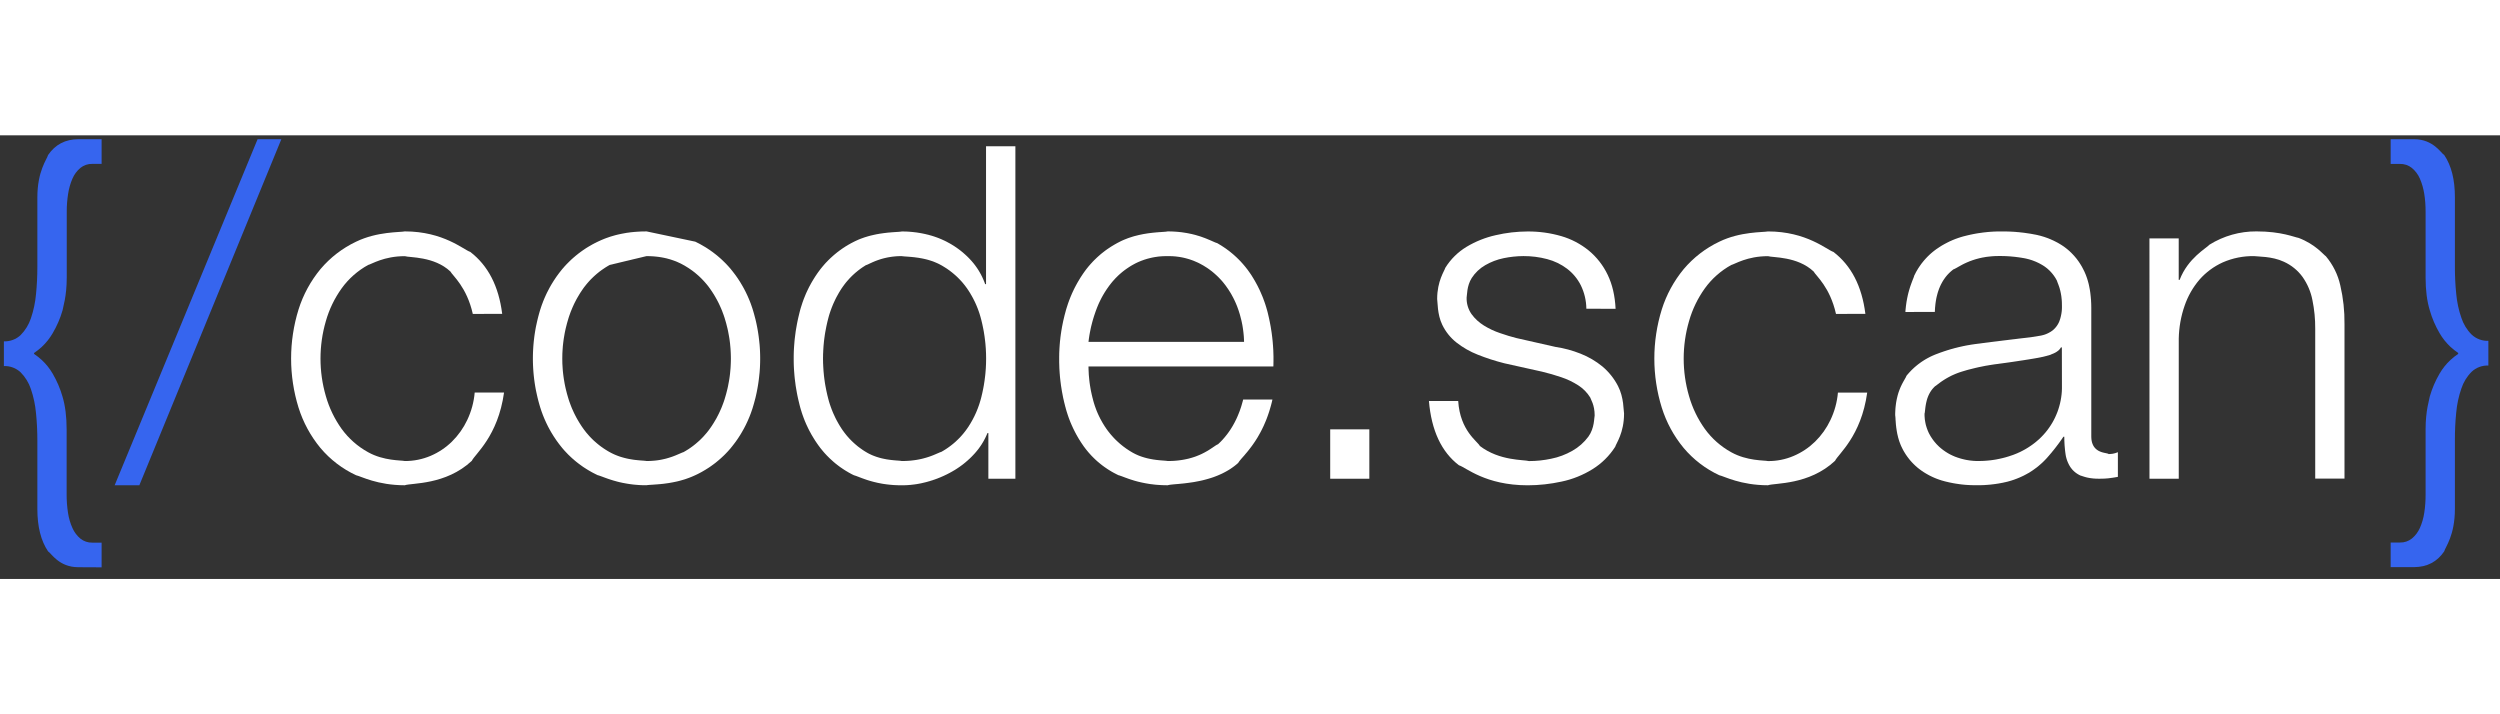 <?xml version="1.0" encoding="UTF-8" standalone="no"?>
<!DOCTYPE svg PUBLIC "-//W3C//DTD SVG 1.1//EN" "http://www.w3.org/Graphics/SVG/1.1/DTD/svg11.dtd">
<svg version="1.1" xmlns="http://www.w3.org/2000/svg" xmlns:xlink="http://www.w3.org/1999/xlink" preserveAspectRatio="xMidYMid meet" viewBox="-0.983 263.875 643.949 114.271" width="105" height="30"><rect x="-0.983" y="263.875" width="643.949" height="114.271" fill="#333333" stroke="none"/><defs><path d="M19.19 375.12C14.16 375.12 12.18 371.45 11.4 371.04C9.56 368.32 8.64 364.68 8.64 360.13C8.64 349.55 8.64 343.67 8.64 342.49C8.64 340.13 8.53 337.77 8.29 335.41C8.1 333.31 7.66 331.24 6.98 329.24C6.44 327.62 5.54 326.14 4.34 324.93C3.17 323.83 1.62 323.25 0.02 323.31C0.02 322.67 0.02 317.58 0.02 316.94C1.62 317 3.17 316.42 4.34 315.32C5.54 314.1 6.44 312.62 6.98 311C7.66 309 8.1 306.93 8.29 304.83C8.53 302.48 8.64 300.12 8.64 297.75C8.64 295.96 8.64 281.66 8.64 279.87C8.64 273.02 11.12 270.05 11.4 268.95C13.24 266.25 15.84 264.89 19.19 264.87L25.19 264.87L25.19 271.23C23.75 271.23 22.95 271.23 22.79 271.23C21.68 271.2 20.6 271.57 19.73 272.26C18.85 273 18.15 273.94 17.69 275C17.14 276.27 16.76 277.6 16.56 278.96C16.32 280.49 16.2 282.04 16.21 283.58C16.21 285.27 16.21 298.81 16.21 300.5C16.21 305.42 15.24 308.11 15.13 308.95C14.54 311.01 13.68 312.99 12.59 314.84C11.83 316.15 10.88 317.35 9.77 318.38C9.15 318.95 8.48 319.47 7.79 319.94C7.79 319.96 7.79 320.15 7.79 320.18C8.48 320.65 9.15 321.17 9.77 321.74C10.88 322.77 11.83 323.96 12.59 325.27C13.67 327.12 14.52 329.1 15.11 331.15C15.82 333.51 16.18 336.33 16.18 339.61C16.18 349.69 16.18 355.29 16.18 356.41C16.18 357.97 16.29 359.54 16.53 361.09C16.73 362.46 17.12 363.79 17.69 365.06C18.16 366.1 18.85 367.03 19.73 367.76C20.6 368.45 21.68 368.82 22.79 368.79C22.95 368.79 23.75 368.79 25.19 368.79L25.19 375.15C21.99 375.13 19.99 375.12 19.19 375.12Z" id="c3hYTz4mha"></path><path d="M28.55 354.01L65.37 264.87L71.49 264.87L34.91 354.01L28.55 354.01Z" id="b2xFEApKs2"></path><path d="M120.8 309.88C119.24 302.92 115.62 300.05 115.04 298.96C110.84 295 104.46 295.4 103.29 295C97.89 295 94.76 297.05 93.81 297.28C91.14 298.76 88.82 300.8 87.03 303.28C85.19 305.84 83.81 308.7 82.95 311.73C81.11 318.04 81.11 324.74 82.95 331.05C83.81 334.08 85.19 336.94 87.03 339.51C88.83 341.97 91.14 344.02 93.82 345.49C97.9 347.77 102.35 347.54 103.3 347.77C105.56 347.78 107.81 347.33 109.9 346.45C111.95 345.58 113.82 344.34 115.41 342.78C117.05 341.17 118.39 339.28 119.37 337.2C120.43 334.97 121.08 332.58 121.29 330.12C122.05 330.12 128.09 330.12 128.85 330.12C127.28 341.41 121.38 345.95 120.55 347.71C113.83 354.01 105 353.38 103.28 354.01C96.2 354.01 91.99 351.69 90.74 351.43C87.21 349.79 84.07 347.39 81.56 344.41C79.03 341.35 77.11 337.82 75.92 334.03C73.36 325.79 73.36 316.96 75.92 308.72C77.11 304.93 79.03 301.41 81.56 298.34C84.08 295.36 87.21 292.94 90.74 291.27C96.22 288.62 102.03 288.89 103.29 288.62C113.25 288.62 118.46 293.37 120.14 293.9C124.74 297.42 127.48 302.74 128.37 309.86C124.33 309.87 121.81 309.87 120.8 309.88Z" id="b1TSyGV3Rw"></path><path d="M178.36 291.39L178.62 291.53L178.89 291.66L179.16 291.8L179.42 291.94L179.68 292.09L179.95 292.24L180.2 292.39L180.46 292.54L180.72 292.69L180.97 292.85L181.22 293.01L181.47 293.18L181.72 293.34L181.97 293.51L182.21 293.69L182.46 293.86L182.7 294.04L182.93 294.22L183.17 294.4L183.41 294.59L183.64 294.77L183.87 294.96L184.1 295.16L184.32 295.35L184.55 295.55L184.77 295.75L184.99 295.95L185.21 296.16L185.42 296.37L185.64 296.58L185.85 296.79L186.06 297L186.26 297.22L186.47 297.44L186.67 297.66L186.87 297.89L187.07 298.11L187.26 298.34L187.45 298.58L187.65 298.82L187.83 299.06L188.02 299.3L188.2 299.54L188.39 299.79L188.57 300.03L188.74 300.28L188.92 300.53L189.09 300.78L189.26 301.04L189.42 301.29L189.59 301.55L189.75 301.81L189.9 302.07L190.06 302.33L190.21 302.59L190.36 302.85L190.51 303.12L190.66 303.39L190.8 303.66L190.94 303.93L191.08 304.2L191.21 304.47L191.34 304.75L191.47 305.02L191.6 305.3L191.72 305.58L191.84 305.86L191.96 306.14L192.08 306.42L192.19 306.7L192.3 306.99L192.41 307.27L192.51 307.56L192.61 307.85L192.71 308.14L192.81 308.43L192.9 308.72L193.09 309.35L193.27 309.99L193.44 310.63L193.61 311.27L193.76 311.91L193.9 312.56L194.03 313.2L194.15 313.85L194.26 314.5L194.36 315.15L194.45 315.8L194.53 316.46L194.6 317.11L194.67 317.77L194.72 318.42L194.76 319.08L194.79 319.73L194.81 320.39L194.82 321.04L194.82 321.7L194.81 322.36L194.79 323.01L194.76 323.67L194.72 324.33L194.67 324.98L194.6 325.63L194.53 326.29L194.45 326.94L194.36 327.59L194.26 328.24L194.15 328.89L194.03 329.54L193.9 330.19L193.76 330.83L193.61 331.48L193.44 332.12L193.27 332.76L193.09 333.39L192.9 334.03L192.81 334.32L192.71 334.61L192.61 334.9L192.51 335.19L192.41 335.47L192.3 335.76L192.19 336.04L192.08 336.33L191.96 336.61L191.84 336.89L191.72 337.17L191.6 337.45L191.47 337.73L191.34 338L191.21 338.28L191.08 338.55L190.94 338.82L190.8 339.09L190.66 339.36L190.51 339.63L190.36 339.89L190.21 340.16L190.06 340.42L189.91 340.68L189.75 340.94L189.59 341.2L189.42 341.46L189.26 341.71L189.09 341.97L188.92 342.22L188.74 342.47L188.57 342.72L188.39 342.96L188.2 343.21L188.02 343.45L187.83 343.69L187.65 343.93L187.45 344.17L187.26 344.41L187.07 344.64L186.87 344.86L186.67 345.09L186.47 345.31L186.26 345.53L186.06 345.74L185.85 345.96L185.64 346.17L185.43 346.38L185.21 346.58L184.99 346.79L184.77 346.99L184.55 347.19L184.33 347.38L184.1 347.58L183.87 347.77L183.64 347.96L183.41 348.15L183.18 348.33L182.94 348.51L182.7 348.69L182.46 348.86L182.22 349.04L181.97 349.21L181.73 349.38L181.48 349.54L181.23 349.7L180.97 349.86L180.72 350.02L180.46 350.17L180.21 350.32L179.95 350.47L179.69 350.62L179.42 350.76L179.16 350.9L178.89 351.04L178.63 351.17L178.36 351.3L178.08 351.43L177.66 351.62L177.24 351.8L176.82 351.97L176.4 352.13L175.98 352.28L175.56 352.43L175.14 352.56L174.72 352.68L174.31 352.8L173.9 352.91L173.49 353.01L173.08 353.1L172.69 353.18L172.29 353.26L171.9 353.33L171.52 353.4L171.15 353.46L170.78 353.51L170.42 353.56L170.06 353.61L169.72 353.65L169.38 353.68L169.06 353.72L168.74 353.74L168.44 353.77L168.14 353.79L167.86 353.81L167.59 353.83L167.33 353.85L167.08 353.87L166.85 353.88L166.63 353.9L166.43 353.91L166.24 353.92L166.07 353.94L165.91 353.95L165.77 353.97L165.65 353.99L165.55 354L165.01 354L164.48 353.99L163.96 353.97L163.46 353.94L162.97 353.9L162.48 353.86L162.01 353.81L161.55 353.75L161.11 353.69L160.67 353.62L160.25 353.55L159.83 353.47L159.43 353.4L159.04 353.31L158.66 353.23L158.29 353.14L157.94 353.05L157.59 352.95L157.26 352.86L156.94 352.77L156.63 352.67L156.33 352.58L156.04 352.48L155.76 352.39L155.5 352.3L155.25 352.21L155 352.12L154.78 352.04L154.56 351.96L154.35 351.88L154.16 351.81L153.97 351.74L153.8 351.68L153.64 351.62L153.49 351.57L153.35 351.52L153.23 351.48L153.11 351.45L153.01 351.43L152.74 351.3L152.47 351.17L152.2 351.03L151.94 350.9L151.67 350.76L151.41 350.62L151.15 350.47L150.89 350.32L150.63 350.17L150.38 350.02L150.12 349.86L149.87 349.7L149.62 349.54L149.37 349.38L149.12 349.21L148.88 349.04L148.64 348.86L148.4 348.69L148.16 348.51L147.92 348.33L147.69 348.15L147.45 347.96L147.22 347.77L146.99 347.58L146.77 347.38L146.54 347.19L146.32 346.99L146.1 346.79L145.88 346.58L145.67 346.38L145.45 346.17L145.24 345.96L145.04 345.74L144.83 345.53L144.63 345.31L144.42 345.09L144.22 344.86L144.03 344.64L143.83 344.41L143.64 344.17L143.45 343.93L143.26 343.69L143.07 343.45L142.89 343.21L142.71 342.96L142.53 342.72L142.35 342.47L142.18 342.22L142.01 341.96L141.84 341.71L141.67 341.46L141.51 341.2L141.35 340.94L141.19 340.68L141.03 340.42L140.88 340.16L140.73 339.89L140.58 339.63L140.44 339.36L140.29 339.09L140.15 338.82L140.02 338.55L139.88 338.27L139.75 338L139.62 337.72L139.5 337.45L139.37 337.17L139.25 336.89L139.13 336.61L139.02 336.33L138.9 336.04L138.79 335.76L138.69 335.47L138.58 335.19L138.48 334.9L138.38 334.61L138.29 334.32L138.19 334.03L138 333.39L137.82 332.76L137.65 332.12L137.49 331.48L137.34 330.83L137.2 330.19L137.06 329.54L136.94 328.89L136.83 328.24L136.73 327.59L136.64 326.94L136.56 326.29L136.49 325.63L136.43 324.98L136.38 324.33L136.34 323.67L136.31 323.01L136.29 322.36L136.28 321.7L136.28 321.04L136.29 320.39L136.31 319.73L136.34 319.08L136.38 318.42L136.43 317.77L136.49 317.11L136.56 316.46L136.64 315.8L136.73 315.15L136.83 314.5L136.94 313.85L137.06 313.2L137.2 312.56L137.34 311.91L137.49 311.27L137.65 310.63L137.82 309.99L138 309.35L138.19 308.72L138.29 308.43L138.38 308.14L138.48 307.85L138.58 307.56L138.69 307.27L138.8 306.99L138.9 306.7L139.02 306.42L139.13 306.14L139.25 305.86L139.37 305.58L139.5 305.3L139.62 305.02L139.75 304.75L139.88 304.47L140.02 304.2L140.16 303.93L140.3 303.66L140.44 303.39L140.58 303.12L140.73 302.86L140.88 302.59L141.03 302.33L141.19 302.07L141.35 301.81L141.51 301.55L141.67 301.29L141.84 301.04L142.01 300.78L142.18 300.53L142.35 300.28L142.53 300.03L142.71 299.79L142.89 299.54L143.07 299.3L143.26 299.06L143.45 298.82L143.64 298.58L143.83 298.34L144.03 298.11L144.23 297.89L144.42 297.66L144.63 297.44L144.83 297.22L145.04 297L145.25 296.79L145.46 296.58L145.67 296.37L145.89 296.16L146.1 295.95L146.32 295.75L146.55 295.55L146.77 295.35L147 295.16L147.23 294.96L147.46 294.77L147.69 294.59L147.92 294.4L148.16 294.22L148.4 294.04L148.64 293.86L148.88 293.69L149.13 293.51L149.37 293.35L149.62 293.18L149.87 293.01L150.12 292.85L150.38 292.69L150.63 292.54L150.89 292.39L151.15 292.24L151.41 292.09L151.67 291.94L151.94 291.8L152.2 291.66L152.47 291.53L152.74 291.39L153.01 291.26L153.29 291.13L153.58 291L153.86 290.87L154.15 290.75L154.44 290.63L154.73 290.51L155.02 290.4L155.32 290.29L155.62 290.19L155.92 290.08L156.22 289.98L156.52 289.89L156.83 289.8L157.14 289.71L157.45 289.62L157.76 289.54L158.08 289.46L158.39 289.39L158.71 289.32L159.04 289.25L159.36 289.19L159.68 289.13L160.01 289.07L160.34 289.01L160.67 288.96L161.01 288.92L161.34 288.87L161.68 288.83L162.02 288.8L162.37 288.76L162.71 288.74L163.06 288.71L163.41 288.69L163.76 288.67L164.11 288.65L164.47 288.64L164.82 288.63L165.18 288.63L165.55 288.62L178.08 291.26L178.36 291.39ZM163.92 295.38L163.41 295.5L162.91 295.62L161.98 295.84L161.54 295.95L160.7 296.15L160.31 296.24L159.94 296.33L159.24 296.5L158.61 296.65L158.04 296.79L157.54 296.91L157.11 297.01L156.92 297.06L156.6 297.14L156.33 297.2L156.14 297.24L156.07 297.26L155.8 297.41L155.54 297.56L155.28 297.72L155.02 297.88L154.76 298.05L154.51 298.22L154.26 298.39L154.01 298.56L153.77 298.74L153.52 298.92L153.28 299.11L153.05 299.3L152.81 299.49L152.58 299.69L152.35 299.89L152.13 300.09L151.9 300.3L151.68 300.51L151.47 300.72L151.25 300.93L151.04 301.15L150.83 301.38L150.63 301.6L150.43 301.83L150.23 302.06L150.04 302.29L149.85 302.53L149.66 302.77L149.47 303.01L149.29 303.26L149.11 303.52L148.93 303.78L148.76 304.04L148.58 304.3L148.41 304.57L148.25 304.83L148.09 305.1L147.93 305.37L147.77 305.64L147.61 305.92L147.46 306.19L147.32 306.47L147.17 306.75L147.03 307.03L146.89 307.31L146.76 307.6L146.63 307.88L146.5 308.17L146.38 308.46L146.26 308.75L146.14 309.04L146.02 309.33L145.91 309.63L145.81 309.92L145.7 310.22L145.6 310.51L145.5 310.81L145.41 311.11L145.32 311.42L145.23 311.72L145.05 312.35L144.89 312.99L144.73 313.62L144.59 314.26L144.46 314.9L144.35 315.54L144.24 316.19L144.15 316.83L144.07 317.48L144 318.13L143.95 318.78L143.91 319.43L143.87 320.08L143.86 320.73L143.85 321.38L143.86 322.03L143.87 322.68L143.91 323.33L143.95 323.98L144 324.62L144.07 325.27L144.15 325.92L144.24 326.56L144.35 327.21L144.46 327.85L144.59 328.49L144.73 329.13L144.89 329.77L145.05 330.4L145.23 331.03L145.32 331.34L145.41 331.64L145.5 331.94L145.6 332.24L145.7 332.54L145.81 332.83L145.92 333.13L146.03 333.42L146.14 333.71L146.26 334.01L146.38 334.3L146.51 334.58L146.64 334.87L146.77 335.16L146.9 335.44L147.04 335.72L147.18 336L147.33 336.28L147.47 336.56L147.63 336.84L147.78 337.11L147.94 337.38L148.1 337.65L148.26 337.92L148.43 338.19L148.6 338.45L148.77 338.72L148.95 338.98L149.13 339.24L149.31 339.49L149.49 339.74L149.68 339.98L149.86 340.22L150.05 340.46L150.25 340.69L150.45 340.92L150.65 341.15L150.85 341.38L151.06 341.6L151.27 341.82L151.48 342.03L151.7 342.25L151.92 342.46L152.14 342.66L152.37 342.86L152.6 343.06L152.83 343.26L153.06 343.45L153.3 343.64L153.54 343.83L153.78 344.01L154.03 344.19L154.28 344.36L154.53 344.54L154.78 344.7L155.04 344.87L155.3 345.03L155.56 345.19L155.82 345.34L156.09 345.49L156.5 345.71L156.91 345.91L157.32 346.1L157.73 346.27L158.14 346.43L158.55 346.58L158.95 346.71L159.36 346.83L159.75 346.94L160.15 347.04L160.53 347.13L160.91 347.21L161.28 347.28L161.65 347.34L162 347.4L162.34 347.45L162.67 347.49L162.99 347.52L163.3 347.56L163.59 347.58L163.87 347.61L164.13 347.63L164.38 347.65L164.61 347.66L164.82 347.68L165.01 347.7L165.18 347.71L165.33 347.73L165.46 347.75L165.56 347.77L166.1 347.76L166.61 347.74L167.11 347.71L167.6 347.67L168.07 347.62L168.53 347.56L168.97 347.49L169.4 347.41L169.81 347.32L170.21 347.23L170.59 347.14L170.96 347.03L171.31 346.93L171.65 346.82L171.97 346.72L172.28 346.61L172.57 346.5L172.85 346.39L173.11 346.29L173.36 346.18L173.6 346.08L173.81 345.99L174.02 345.9L174.21 345.82L174.38 345.74L174.55 345.67L174.69 345.61L174.82 345.56L174.94 345.52L175.04 345.49L175.31 345.34L175.57 345.19L175.83 345.03L176.09 344.87L176.35 344.71L176.6 344.54L176.85 344.37L177.1 344.19L177.35 344.01L177.59 343.83L177.83 343.64L178.07 343.45L178.3 343.26L178.53 343.06L178.76 342.86L178.99 342.66L179.21 342.46L179.43 342.25L179.65 342.03L179.86 341.82L180.07 341.6L180.28 341.38L180.48 341.15L180.68 340.92L180.88 340.69L181.08 340.46L181.27 340.22L181.46 339.98L181.64 339.74L181.82 339.49L182 339.24L182.18 338.98L182.36 338.72L182.53 338.45L182.7 338.19L182.87 337.92L183.03 337.65L183.19 337.38L183.35 337.11L183.51 336.84L183.66 336.56L183.8 336.28L183.95 336L184.09 335.72L184.23 335.44L184.36 335.16L184.49 334.87L184.62 334.58L184.75 334.3L184.87 334.01L184.99 333.71L185.1 333.42L185.21 333.13L185.32 332.83L185.43 332.54L185.53 332.24L185.63 331.94L185.72 331.64L185.81 331.34L185.9 331.03L186.08 330.4L186.24 329.77L186.4 329.13L186.54 328.49L186.66 327.85L186.78 327.21L186.89 326.56L186.98 325.92L187.06 325.27L187.12 324.62L187.18 323.98L187.22 323.33L187.25 322.68L187.27 322.03L187.28 321.38L187.27 320.73L187.25 320.08L187.22 319.43L187.18 318.78L187.12 318.13L187.06 317.48L186.98 316.83L186.89 316.19L186.78 315.54L186.66 314.9L186.54 314.26L186.4 313.62L186.24 312.99L186.08 312.35L185.9 311.72L185.81 311.42L185.72 311.11L185.63 310.81L185.53 310.52L185.43 310.22L185.32 309.92L185.21 309.63L185.1 309.33L184.99 309.04L184.87 308.75L184.75 308.46L184.62 308.17L184.49 307.88L184.36 307.6L184.23 307.31L184.09 307.03L183.95 306.75L183.8 306.47L183.66 306.2L183.5 305.92L183.35 305.65L183.19 305.37L183.03 305.1L182.87 304.83L182.7 304.57L182.53 304.3L182.36 304.04L182.18 303.78L182 303.52L181.82 303.26L181.64 303.02L181.46 302.77L181.27 302.53L181.08 302.3L180.88 302.06L180.68 301.83L180.48 301.6L180.28 301.38L180.07 301.16L179.86 300.94L179.65 300.72L179.43 300.51L179.21 300.3L178.99 300.09L178.76 299.89L178.53 299.69L178.3 299.5L178.07 299.3L177.83 299.11L177.59 298.93L177.35 298.74L177.1 298.57L176.85 298.39L176.6 298.22L176.35 298.05L176.09 297.89L175.83 297.73L175.57 297.57L175.31 297.41L175.04 297.27L174.77 297.12L174.49 296.97L174.21 296.83L173.92 296.7L173.64 296.57L173.35 296.44L173.06 296.32L172.76 296.21L172.46 296.1L172.16 296L171.86 295.9L171.55 295.8L171.24 295.72L170.93 295.63L170.62 295.55L170.3 295.48L169.98 295.41L169.65 295.35L169.33 295.29L169 295.24L168.67 295.19L168.33 295.15L167.99 295.11L167.65 295.08L167.31 295.05L166.96 295.03L166.61 295.01L166.26 295L165.9 294.99L165.55 294.99L164.99 295.12L163.92 295.38Z" id="b2JeAExSBw"></path><path d="M253.6 352.33L253.6 340.57L253.36 340.57L253.3 340.72L253.23 340.88L253.17 341.03L253.1 341.18L253.03 341.33L252.96 341.48L252.89 341.63L252.82 341.78L252.75 341.92L252.67 342.07L252.59 342.22L252.52 342.36L252.44 342.51L252.36 342.65L252.28 342.79L252.19 342.94L252.11 343.08L252.02 343.22L251.94 343.36L251.85 343.5L251.76 343.63L251.67 343.77L251.58 343.91L251.48 344.04L251.39 344.18L251.29 344.31L251.2 344.44L251.1 344.58L251 344.71L250.9 344.84L250.79 344.97L250.69 345.1L250.59 345.22L250.48 345.35L250.37 345.48L250.27 345.6L250.16 345.72L250.05 345.85L249.94 345.97L249.82 346.09L249.71 346.22L249.59 346.34L249.47 346.46L249.35 346.59L249.23 346.71L249.11 346.83L248.98 346.95L248.86 347.07L248.74 347.19L248.61 347.3L248.48 347.42L248.36 347.53L248.23 347.65L248.1 347.76L247.97 347.87L247.84 347.98L247.71 348.1L247.58 348.2L247.45 348.31L247.31 348.42L247.18 348.53L247.04 348.63L246.91 348.74L246.77 348.84L246.63 348.94L246.49 349.04L246.36 349.14L246.22 349.24L246.08 349.34L245.93 349.44L245.79 349.53L245.65 349.63L245.51 349.72L245.36 349.82L245.22 349.91L245.07 350L244.93 350.09L244.78 350.18L244.63 350.26L244.48 350.35L244.33 350.44L244.18 350.52L244.03 350.61L243.87 350.69L243.72 350.78L243.57 350.86L243.41 350.94L243.26 351.02L243.1 351.1L242.95 351.18L242.79 351.26L242.63 351.33L242.47 351.41L242.32 351.48L242.16 351.56L242 351.63L241.84 351.7L241.68 351.77L241.52 351.84L241.36 351.91L241.2 351.98L241.04 352.04L240.88 352.11L240.71 352.17L240.55 352.24L240.39 352.3L240.22 352.36L240.06 352.42L239.9 352.48L239.73 352.54L239.57 352.59L239.4 352.65L239.24 352.71L239.07 352.76L238.9 352.81L238.74 352.86L238.57 352.92L238.4 352.97L238.23 353.01L238.07 353.06L237.9 353.11L237.74 353.15L237.57 353.2L237.4 353.24L237.24 353.28L237.07 353.32L236.9 353.36L236.73 353.4L236.57 353.44L236.4 353.48L236.23 353.51L236.06 353.55L235.89 353.58L235.73 353.61L235.56 353.64L235.39 353.67L235.22 353.7L235.05 353.73L234.88 353.75L234.71 353.78L234.54 353.8L234.37 353.82L234.2 353.84L234.03 353.86L233.86 353.88L233.69 353.9L233.52 353.92L233.35 353.93L233.17 353.94L233 353.96L232.83 353.97L232.66 353.98L232.49 353.99L232.32 354L232.15 354L231.97 354.01L231.8 354.01L231.63 354.02L231.46 354.02L231.29 354.02L230.76 354.02L230.25 354L229.75 353.98L229.26 353.96L228.78 353.92L228.31 353.88L227.85 353.83L227.41 353.78L226.98 353.72L226.55 353.66L226.14 353.59L225.74 353.51L225.36 353.44L224.98 353.36L224.61 353.27L224.26 353.19L223.91 353.1L223.58 353.01L223.26 352.92L222.95 352.83L222.65 352.74L222.36 352.65L222.08 352.55L221.81 352.46L221.56 352.37L221.31 352.28L221.08 352.2L220.85 352.11L220.64 352.03L220.44 351.96L220.25 351.88L220.06 351.81L219.89 351.75L219.73 351.68L219.58 351.63L219.44 351.58L219.32 351.54L219.2 351.5L219.09 351.47L218.99 351.44L218.74 351.32L218.48 351.19L218.23 351.06L217.98 350.92L217.74 350.79L217.49 350.65L217.25 350.5L217 350.36L216.76 350.21L216.52 350.06L216.29 349.91L216.05 349.75L215.82 349.59L215.58 349.43L215.35 349.27L215.13 349.1L214.9 348.93L214.68 348.76L214.45 348.58L214.23 348.41L214.02 348.23L213.8 348.05L213.59 347.86L213.38 347.67L213.17 347.48L212.96 347.29L212.75 347.1L212.55 346.9L212.35 346.7L212.15 346.5L211.95 346.3L211.76 346.09L211.57 345.89L211.38 345.68L211.19 345.46L211.01 345.25L210.83 345.03L210.65 344.81L210.47 344.59L210.29 344.37L210.12 344.13L209.94 343.9L209.77 343.66L209.6 343.42L209.43 343.18L209.27 342.94L209.1 342.69L208.94 342.45L208.79 342.2L208.63 341.95L208.48 341.7L208.33 341.45L208.18 341.2L208.03 340.95L207.89 340.69L207.75 340.43L207.61 340.18L207.47 339.92L207.34 339.66L207.21 339.4L207.08 339.13L206.96 338.87L206.83 338.6L206.71 338.34L206.59 338.07L206.48 337.8L206.36 337.53L206.25 337.26L206.15 336.99L206.04 336.71L205.94 336.44L205.84 336.16L205.74 335.89L205.65 335.61L205.55 335.33L205.47 335.05L205.38 334.77L205.29 334.49L205.21 334.21L205.13 333.93L204.97 333.31L204.82 332.69L204.67 332.07L204.53 331.45L204.4 330.83L204.28 330.21L204.17 329.58L204.06 328.95L203.96 328.33L203.88 327.7L203.8 327.07L203.72 326.44L203.66 325.81L203.61 325.18L203.56 324.55L203.52 323.92L203.49 323.29L203.47 322.65L203.46 322.02L203.46 321.39L203.46 320.76L203.47 320.13L203.49 319.49L203.52 318.86L203.56 318.23L203.61 317.6L203.66 316.97L203.72 316.34L203.8 315.71L203.88 315.08L203.96 314.45L204.06 313.82L204.17 313.2L204.28 312.57L204.4 311.95L204.53 311.33L204.67 310.71L204.82 310.09L204.97 309.47L205.13 308.85L205.21 308.57L205.29 308.29L205.38 308.01L205.47 307.73L205.56 307.45L205.65 307.17L205.74 306.89L205.84 306.62L205.94 306.34L206.04 306.07L206.15 305.79L206.26 305.52L206.37 305.25L206.48 304.98L206.59 304.71L206.71 304.44L206.83 304.18L206.96 303.91L207.08 303.65L207.21 303.39L207.34 303.12L207.47 302.86L207.61 302.61L207.75 302.35L207.89 302.09L208.03 301.84L208.18 301.58L208.33 301.33L208.48 301.08L208.63 300.83L208.79 300.58L208.94 300.34L209.1 300.09L209.27 299.85L209.43 299.6L209.6 299.36L209.77 299.12L209.94 298.89L210.12 298.65L210.29 298.42L210.47 298.19L210.65 297.97L210.83 297.75L211.01 297.53L211.2 297.32L211.38 297.1L211.57 296.89L211.76 296.68L211.96 296.48L212.16 296.27L212.35 296.07L212.56 295.87L212.76 295.67L212.96 295.48L213.17 295.29L213.38 295.1L213.59 294.91L213.81 294.72L214.02 294.54L214.24 294.36L214.46 294.18L214.68 294L214.91 293.83L215.13 293.66L215.36 293.49L215.59 293.33L215.82 293.16L216.05 293L216.29 292.84L216.53 292.69L216.76 292.53L217.01 292.38L217.25 292.24L217.49 292.09L217.74 291.95L217.99 291.81L218.23 291.67L218.49 291.54L218.74 291.41L218.99 291.28L219.38 291.09L219.78 290.91L220.17 290.73L220.57 290.57L220.97 290.42L221.36 290.28L221.76 290.14L222.16 290.02L222.55 289.9L222.94 289.79L223.33 289.69L223.72 289.6L224.1 289.51L224.48 289.43L224.85 289.35L225.22 289.29L225.58 289.22L225.94 289.17L226.29 289.12L226.63 289.07L226.97 289.03L227.3 288.99L227.62 288.95L227.93 288.92L228.23 288.9L228.52 288.87L228.8 288.85L229.07 288.83L229.33 288.81L229.58 288.79L229.82 288.78L230.04 288.76L230.25 288.75L230.44 288.74L230.62 288.72L230.78 288.71L230.93 288.69L231.07 288.68L231.19 288.66L231.29 288.64L231.46 288.64L231.63 288.64L231.8 288.64L231.97 288.65L232.14 288.65L232.31 288.66L232.49 288.66L232.66 288.67L232.83 288.68L233 288.69L233.17 288.7L233.34 288.71L233.51 288.73L233.68 288.74L233.85 288.76L234.02 288.77L234.19 288.79L234.36 288.81L234.53 288.83L234.7 288.85L234.87 288.87L235.04 288.89L235.21 288.91L235.38 288.94L235.55 288.97L235.72 288.99L235.89 289.02L236.06 289.05L236.23 289.08L236.39 289.11L236.56 289.14L236.73 289.18L236.9 289.21L237.07 289.25L237.23 289.28L237.4 289.32L237.57 289.36L237.73 289.4L237.9 289.44L238.07 289.48L238.23 289.52L238.39 289.57L238.55 289.61L238.72 289.66L238.88 289.7L239.04 289.75L239.2 289.8L239.36 289.85L239.52 289.9L239.68 289.95L239.84 290.01L239.99 290.06L240.15 290.12L240.31 290.17L240.47 290.23L240.62 290.29L240.78 290.35L240.94 290.41L241.09 290.48L241.25 290.54L241.4 290.61L241.56 290.67L241.71 290.74L241.86 290.81L242.01 290.88L242.17 290.95L242.32 291.02L242.47 291.09L242.62 291.17L242.77 291.24L242.92 291.32L243.07 291.4L243.21 291.48L243.36 291.56L243.51 291.64L243.66 291.72L243.8 291.8L243.95 291.89L244.09 291.97L244.24 292.06L244.38 292.15L244.52 292.23L244.66 292.32L244.8 292.41L244.94 292.5L245.08 292.6L245.22 292.69L245.36 292.78L245.49 292.88L245.63 292.98L245.77 293.07L245.9 293.17L246.03 293.27L246.17 293.37L246.3 293.47L246.43 293.57L246.56 293.68L246.69 293.78L246.82 293.89L246.95 293.99L247.08 294.1L247.2 294.21L247.33 294.32L247.45 294.43L247.58 294.54L247.7 294.65L247.82 294.77L247.95 294.88L248.07 294.99L248.19 295.11L248.31 295.23L248.42 295.34L248.54 295.46L248.66 295.58L248.77 295.7L248.89 295.82L249 295.95L249.11 296.07L249.23 296.19L249.34 296.32L249.45 296.45L249.56 296.58L249.67 296.71L249.78 296.84L249.89 296.98L249.99 297.11L250.1 297.25L250.2 297.38L250.3 297.52L250.4 297.66L250.5 297.8L250.6 297.94L250.7 298.08L250.79 298.22L250.89 298.37L250.98 298.51L251.07 298.65L251.16 298.8L251.25 298.95L251.33 299.09L251.42 299.24L251.5 299.39L251.58 299.54L251.67 299.69L251.75 299.84L251.82 299.99L251.9 300.15L251.98 300.3L252.05 300.45L252.12 300.61L252.19 300.76L252.26 300.92L252.33 301.08L252.4 301.24L252.46 301.39L252.53 301.55L252.59 301.71L252.65 301.87L252.71 302.04L252.76 302.2L253 302.2L253 266.69L260.56 266.69L260.56 352.33L253.6 352.33ZM230.26 295.01L229.76 295.04L229.28 295.09L228.81 295.14L228.36 295.21L227.92 295.28L227.5 295.36L227.1 295.45L226.71 295.54L226.34 295.64L225.98 295.74L225.64 295.85L225.31 295.96L225 296.07L224.7 296.18L224.42 296.29L224.15 296.4L223.9 296.51L223.66 296.61L223.44 296.72L223.23 296.81L223.03 296.9L222.85 296.99L222.68 297.07L222.53 297.14L222.39 297.2L222.26 297.25L222.15 297.29L222.05 297.32L221.8 297.48L221.55 297.64L221.3 297.8L221.06 297.96L220.82 298.13L220.58 298.3L220.35 298.48L220.11 298.66L219.88 298.84L219.66 299.03L219.43 299.21L219.21 299.41L218.99 299.6L218.78 299.8L218.56 300L218.35 300.21L218.15 300.41L217.94 300.63L217.74 300.84L217.55 301.06L217.35 301.28L217.16 301.5L216.97 301.72L216.79 301.95L216.61 302.18L216.43 302.42L216.26 302.66L216.08 302.9L215.92 303.14L215.75 303.38L215.59 303.64L215.42 303.9L215.26 304.17L215.1 304.43L214.95 304.7L214.8 304.97L214.65 305.24L214.5 305.51L214.36 305.78L214.22 306.06L214.09 306.33L213.96 306.61L213.83 306.89L213.7 307.17L213.58 307.45L213.46 307.74L213.35 308.02L213.23 308.31L213.13 308.6L213.02 308.88L212.92 309.17L212.82 309.47L212.72 309.76L212.63 310.05L212.54 310.35L212.46 310.64L212.38 310.94L212.3 311.24L212.23 311.54L212.15 311.84L212.08 312.15L212.01 312.46L211.94 312.78L211.87 313.09L211.81 313.41L211.75 313.72L211.69 314.04L211.63 314.35L211.57 314.67L211.52 314.99L211.47 315.3L211.43 315.62L211.38 315.94L211.34 316.26L211.3 316.57L211.26 316.89L211.23 317.21L211.2 317.53L211.17 317.85L211.14 318.17L211.12 318.49L211.1 318.81L211.08 319.13L211.06 319.45L211.05 319.77L211.03 320.09L211.02 320.41L211.02 320.74L211.01 321.06L211.01 321.38L211.01 321.7L211.02 322.02L211.02 322.34L211.03 322.66L211.05 322.98L211.06 323.3L211.08 323.62L211.1 323.94L211.12 324.26L211.14 324.58L211.17 324.9L211.2 325.22L211.23 325.54L211.26 325.86L211.3 326.18L211.34 326.5L211.38 326.82L211.43 327.13L211.47 327.45L211.52 327.77L211.57 328.08L211.63 328.4L211.69 328.72L211.75 329.03L211.81 329.35L211.87 329.66L211.94 329.97L212.01 330.29L212.08 330.6L212.15 330.91L212.23 331.21L212.3 331.51L212.38 331.81L212.46 332.11L212.54 332.41L212.63 332.7L212.72 332.99L212.82 333.29L212.92 333.58L213.02 333.87L213.13 334.16L213.23 334.45L213.35 334.73L213.46 335.02L213.58 335.3L213.7 335.58L213.83 335.86L213.96 336.14L214.09 336.42L214.22 336.7L214.36 336.97L214.5 337.25L214.65 337.52L214.8 337.79L214.95 338.06L215.1 338.32L215.26 338.59L215.42 338.85L215.59 339.11L215.75 339.37L215.92 339.62L216.08 339.86L216.26 340.1L216.43 340.34L216.61 340.57L216.79 340.8L216.97 341.03L217.16 341.26L217.35 341.48L217.55 341.7L217.74 341.92L217.94 342.13L218.15 342.34L218.35 342.55L218.56 342.75L218.78 342.96L218.99 343.15L219.21 343.35L219.43 343.54L219.66 343.73L219.88 343.92L220.11 344.1L220.35 344.28L220.58 344.45L220.82 344.62L221.06 344.79L221.3 344.96L221.55 345.12L221.8 345.28L222.05 345.43L222.44 345.66L222.83 345.87L223.22 346.06L223.61 346.24L224 346.4L224.4 346.55L224.79 346.69L225.18 346.81L225.57 346.93L225.95 347.03L226.33 347.12L226.7 347.2L227.07 347.27L227.42 347.34L227.77 347.39L228.11 347.44L228.44 347.48L228.75 347.52L229.06 347.55L229.35 347.58L229.62 347.6L229.88 347.63L230.13 347.64L230.35 347.66L230.56 347.68L230.75 347.69L230.92 347.71L231.07 347.73L231.2 347.75L231.3 347.77L231.89 347.76L232.47 347.74L233.02 347.71L233.55 347.67L234.07 347.61L234.56 347.55L235.04 347.48L235.5 347.4L235.95 347.31L236.37 347.22L236.78 347.12L237.17 347.01L237.55 346.91L237.9 346.8L238.24 346.69L238.57 346.58L238.87 346.47L239.16 346.36L239.44 346.25L239.7 346.14L239.94 346.04L240.17 345.94L240.38 345.85L240.57 345.77L240.76 345.69L240.92 345.62L241.07 345.55L241.21 345.5L241.33 345.46L241.44 345.43L241.71 345.28L241.97 345.13L242.23 344.97L242.49 344.81L242.75 344.64L243 344.47L243.25 344.3L243.5 344.12L243.74 343.94L243.98 343.76L244.22 343.57L244.46 343.38L244.69 343.19L244.92 342.99L245.15 342.79L245.37 342.58L245.59 342.37L245.81 342.16L246.02 341.95L246.24 341.73L246.44 341.51L246.65 341.28L246.85 341.05L247.05 340.82L247.24 340.59L247.43 340.35L247.62 340.11L247.8 339.87L247.98 339.62L248.16 339.37L248.33 339.12L248.51 338.86L248.67 338.59L248.84 338.33L249 338.07L249.15 337.8L249.31 337.53L249.46 337.26L249.61 336.99L249.75 336.71L249.89 336.44L250.03 336.16L250.16 335.88L250.29 335.6L250.42 335.32L250.54 335.03L250.66 334.75L250.77 334.46L250.89 334.17L250.99 333.88L251.1 333.59L251.2 333.3L251.3 333L251.39 332.71L251.48 332.41L251.57 332.12L251.65 331.82L251.73 331.52L251.81 331.22L251.88 330.91L252.03 330.29L252.16 329.66L252.29 329.03L252.41 328.39L252.51 327.76L252.61 327.12L252.69 326.49L252.77 325.85L252.84 325.21L252.89 324.58L252.94 323.94L252.97 323.3L253 322.66L253.01 322.02L253.02 321.38L253.01 320.74L253 320.1L252.97 319.46L252.94 318.82L252.89 318.18L252.84 317.54L252.77 316.9L252.69 316.26L252.61 315.63L252.51 314.99L252.41 314.36L252.29 313.73L252.16 313.1L252.03 312.47L251.88 311.84L251.81 311.54L251.73 311.24L251.65 310.94L251.57 310.64L251.48 310.34L251.39 310.04L251.3 309.75L251.2 309.45L251.1 309.16L250.99 308.87L250.89 308.58L250.77 308.29L250.66 308.01L250.54 307.72L250.42 307.44L250.29 307.15L250.16 306.87L250.03 306.6L249.89 306.32L249.75 306.04L249.61 305.77L249.46 305.5L249.31 305.22L249.15 304.96L249 304.69L248.84 304.42L248.67 304.16L248.51 303.9L248.33 303.64L248.16 303.38L247.98 303.13L247.8 302.89L247.62 302.64L247.43 302.4L247.24 302.17L247.05 301.93L246.85 301.7L246.65 301.47L246.44 301.25L246.24 301.03L246.02 300.81L245.81 300.59L245.59 300.38L245.37 300.17L245.15 299.97L244.92 299.77L244.69 299.57L244.46 299.38L244.22 299.18L243.98 299L243.74 298.81L243.5 298.63L243.25 298.46L243 298.28L242.75 298.11L242.49 297.95L242.23 297.79L241.97 297.63L241.71 297.47L241.44 297.32L241.03 297.1L240.61 296.89L240.18 296.7L239.75 296.52L239.33 296.35L238.9 296.21L238.47 296.07L238.04 295.94L237.62 295.83L237.2 295.73L236.79 295.64L236.38 295.56L235.98 295.49L235.59 295.42L235.2 295.37L234.83 295.32L234.47 295.27L234.12 295.24L233.78 295.2L233.46 295.18L233.16 295.15L232.87 295.13L232.6 295.11L232.35 295.09L232.12 295.08L231.91 295.06L231.72 295.04L231.56 295.03L231.42 295.01L231.3 294.99L230.77 294.99L230.26 295.01Z" id="ai2PTJXVh"></path><path d="M300.88 288.64L301.4 288.67L301.92 288.7L302.42 288.74L302.9 288.79L303.38 288.84L303.84 288.91L304.29 288.98L304.73 289.05L305.16 289.13L305.57 289.22L305.98 289.3L306.37 289.4L306.74 289.49L307.11 289.59L307.46 289.7L307.81 289.8L308.14 289.9L308.46 290.01L308.77 290.12L309.06 290.23L309.35 290.33L309.62 290.44L309.88 290.54L310.13 290.65L310.37 290.75L310.6 290.84L310.82 290.94L311.03 291.03L311.22 291.11L311.41 291.2L311.58 291.27L311.74 291.34L311.9 291.41L312.04 291.47L312.17 291.52L312.29 291.56L312.4 291.6L312.5 291.62L312.76 291.77L313.01 291.92L313.26 292.07L313.52 292.22L313.76 292.38L314.01 292.54L314.25 292.7L314.5 292.87L314.74 293.03L314.98 293.2L315.21 293.38L315.45 293.55L315.68 293.73L315.91 293.91L316.14 294.1L316.36 294.28L316.59 294.47L316.81 294.66L317.03 294.86L317.24 295.05L317.46 295.25L317.67 295.45L317.88 295.66L318.09 295.86L318.29 296.07L318.5 296.28L318.7 296.5L318.89 296.71L319.09 296.93L319.28 297.15L319.47 297.37L319.66 297.6L319.85 297.83L320.03 298.06L320.21 298.29L320.39 298.52L320.56 298.76L320.73 299L320.9 299.24L321.07 299.48L321.24 299.73L321.41 299.99L321.57 300.25L321.73 300.51L321.89 300.77L322.04 301.03L322.2 301.29L322.35 301.56L322.5 301.83L322.64 302.09L322.79 302.36L322.93 302.63L323.07 302.9L323.2 303.18L323.34 303.45L323.47 303.72L323.59 304L323.72 304.28L323.84 304.56L323.96 304.84L324.08 305.12L324.2 305.4L324.31 305.68L324.42 305.96L324.52 306.25L324.63 306.54L324.73 306.82L324.83 307.11L324.93 307.4L325.02 307.69L325.11 307.98L325.2 308.27L325.28 308.56L325.37 308.86L325.45 309.15L325.53 309.45L325.6 309.74L325.67 310.04L325.74 310.34L325.81 310.64L325.88 310.95L325.95 311.26L326.01 311.58L326.08 311.9L326.14 312.21L326.2 312.53L326.26 312.84L326.32 313.16L326.37 313.48L326.42 313.8L326.47 314.11L326.52 314.43L326.57 314.75L326.61 315.07L326.65 315.39L326.69 315.71L326.73 316.03L326.76 316.35L326.8 316.67L326.83 316.99L326.86 317.31L326.88 317.63L326.91 317.95L326.93 318.27L326.95 318.59L326.97 318.91L326.99 319.23L327 319.55L327.01 319.87L327.02 320.19L327.03 320.52L327.04 320.84L327.04 321.16L327.04 321.48L327.04 321.8L327.04 322.13L327.03 322.45L327.03 322.77L327.02 323.09L327.01 323.41L279.39 323.42L279.39 323.63L279.4 323.85L279.4 324.06L279.41 324.27L279.42 324.49L279.43 324.7L279.44 324.91L279.45 325.13L279.46 325.34L279.47 325.56L279.49 325.77L279.51 325.98L279.53 326.19L279.55 326.41L279.57 326.62L279.59 326.83L279.61 327.05L279.64 327.26L279.66 327.47L279.69 327.68L279.72 327.89L279.75 328.1L279.78 328.32L279.82 328.53L279.85 328.74L279.89 328.95L279.92 329.16L279.96 329.37L280 329.58L280.04 329.79L280.09 330L280.13 330.21L280.18 330.42L280.22 330.63L280.27 330.83L280.32 331.04L280.37 331.25L280.42 331.46L280.48 331.67L280.53 331.87L280.58 332.08L280.64 332.3L280.7 332.51L280.76 332.72L280.82 332.92L280.89 333.13L280.95 333.34L281.02 333.55L281.09 333.75L281.17 333.96L281.24 334.17L281.32 334.37L281.39 334.57L281.47 334.78L281.55 334.98L281.64 335.18L281.72 335.38L281.81 335.58L281.9 335.78L281.99 335.97L282.08 336.17L282.18 336.37L282.28 336.56L282.37 336.76L282.47 336.95L282.58 337.14L282.68 337.33L282.79 337.52L282.89 337.71L283 337.9L283.11 338.09L283.23 338.28L283.34 338.46L283.46 338.65L283.57 338.83L283.69 339.01L283.82 339.19L283.94 339.38L284.06 339.55L284.19 339.73L284.32 339.91L284.45 340.08L284.58 340.25L284.72 340.42L284.85 340.59L284.99 340.76L285.13 340.93L285.27 341.09L285.41 341.25L285.55 341.41L285.7 341.57L285.84 341.73L285.99 341.89L286.14 342.04L286.29 342.2L286.45 342.35L286.6 342.5L286.76 342.65L286.92 342.8L287.08 342.94L287.24 343.09L287.4 343.23L287.56 343.37L287.73 343.51L287.89 343.64L288.06 343.78L288.23 343.91L288.4 344.05L288.58 344.18L288.75 344.3L288.92 344.43L289.1 344.56L289.28 344.68L289.46 344.8L289.64 344.92L289.82 345.04L290 345.15L290.19 345.27L290.37 345.38L290.56 345.49L290.85 345.66L291.14 345.81L291.43 345.96L291.73 346.1L292.02 346.23L292.32 346.36L292.61 346.47L292.91 346.58L293.2 346.68L293.49 346.77L293.78 346.86L294.07 346.94L294.36 347.02L294.65 347.09L294.93 347.15L295.2 347.21L295.48 347.26L295.75 347.31L296.01 347.36L296.27 347.4L296.53 347.43L296.77 347.47L297.02 347.5L297.25 347.52L297.48 347.55L297.7 347.57L297.92 347.59L298.12 347.61L298.32 347.62L298.5 347.64L298.68 347.65L298.85 347.66L299.01 347.68L299.16 347.69L299.29 347.7L299.42 347.71L299.53 347.73L299.63 347.74L299.72 347.75L299.8 347.77L300.41 347.76L301 347.74L301.58 347.71L302.14 347.66L302.68 347.6L303.2 347.53L303.71 347.45L304.2 347.36L304.67 347.26L305.13 347.16L305.57 347.04L306 346.92L306.41 346.79L306.81 346.66L307.19 346.52L307.56 346.37L307.91 346.23L308.25 346.08L308.58 345.93L308.89 345.77L309.19 345.62L309.48 345.46L309.75 345.31L310.02 345.16L310.27 345.01L310.5 344.86L310.73 344.72L310.95 344.57L311.15 344.44L311.35 344.31L311.53 344.18L311.7 344.07L311.87 343.96L312.02 343.85L312.16 343.76L312.3 343.68L312.42 343.6L312.54 343.54L312.65 343.49L312.75 343.45L312.98 343.23L313.21 343.01L313.44 342.79L313.66 342.56L313.88 342.33L314.09 342.09L314.3 341.85L314.51 341.61L314.71 341.36L314.91 341.11L315.11 340.86L315.3 340.6L315.49 340.34L315.67 340.08L315.86 339.81L316.03 339.54L316.21 339.26L316.38 338.98L316.55 338.7L316.71 338.41L316.87 338.12L317.03 337.83L317.18 337.53L317.33 337.23L317.48 336.93L317.62 336.62L317.76 336.31L317.89 335.99L318.02 335.68L318.15 335.35L318.28 335.03L318.4 334.7L318.51 334.37L318.63 334.03L318.74 333.69L318.84 333.35L318.94 333L319.04 332.65L319.14 332.29L319.23 331.93L326.77 331.93L326.59 332.71L326.39 333.47L326.18 334.2L325.97 334.91L325.74 335.6L325.51 336.26L325.27 336.91L325.02 337.53L324.76 338.13L324.51 338.71L324.24 339.27L323.98 339.8L323.71 340.32L323.43 340.82L323.16 341.3L322.89 341.77L322.61 342.21L322.34 342.64L322.06 343.05L321.79 343.44L321.53 343.81L321.26 344.17L321 344.51L320.75 344.84L320.5 345.15L320.26 345.45L320.02 345.73L319.79 346L319.58 346.26L319.37 346.5L319.17 346.72L318.98 346.94L318.8 347.14L318.64 347.33L318.49 347.51L318.35 347.68L318.23 347.84L318.12 347.99L318.03 348.12L317.96 348.25L317.47 348.67L316.97 349.07L316.46 349.44L315.94 349.8L315.41 350.13L314.87 350.44L314.33 350.73L313.78 351.01L313.22 351.26L312.67 351.5L312.11 351.72L311.55 351.93L310.98 352.12L310.42 352.29L309.87 352.45L309.31 352.6L308.76 352.74L308.22 352.86L307.68 352.97L307.15 353.07L306.63 353.17L306.11 353.25L305.61 353.32L305.12 353.39L304.64 353.45L304.18 353.51L303.73 353.56L303.3 353.6L302.89 353.64L302.49 353.68L302.12 353.71L301.76 353.74L301.43 353.77L301.12 353.8L300.83 353.83L300.57 353.86L300.33 353.89L300.12 353.93L299.94 353.97L299.79 354.01L299.25 354L298.72 353.99L298.2 353.97L297.69 353.94L297.2 353.91L296.72 353.87L296.24 353.82L295.79 353.76L295.34 353.71L294.9 353.64L294.48 353.57L294.07 353.5L293.67 353.42L293.28 353.34L292.9 353.26L292.54 353.17L292.18 353.09L291.84 353L291.51 352.91L291.19 352.82L290.88 352.72L290.59 352.63L290.3 352.54L290.03 352.45L289.76 352.36L289.51 352.27L289.27 352.18L289.04 352.1L288.82 352.02L288.61 351.94L288.42 351.87L288.23 351.8L288.06 351.73L287.89 351.67L287.74 351.62L287.6 351.57L287.46 351.52L287.34 351.48L287.23 351.45L287.13 351.43L286.88 351.31L286.62 351.18L286.37 351.05L286.12 350.92L285.87 350.79L285.62 350.65L285.37 350.51L285.13 350.36L284.89 350.22L284.65 350.07L284.41 349.92L284.17 349.76L283.94 349.6L283.7 349.44L283.47 349.28L283.24 349.11L283.02 348.95L282.79 348.77L282.57 348.6L282.35 348.42L282.13 348.24L281.92 348.06L281.7 347.88L281.49 347.69L281.28 347.5L281.08 347.31L280.87 347.11L280.67 346.91L280.47 346.71L280.27 346.51L280.08 346.31L279.89 346.1L279.7 345.89L279.51 345.68L279.32 345.46L279.14 345.24L278.96 345.02L278.78 344.8L278.61 344.58L278.44 344.35L278.26 344.12L278.09 343.88L277.93 343.64L277.76 343.4L277.6 343.16L277.44 342.92L277.28 342.67L277.13 342.42L276.97 342.18L276.82 341.93L276.68 341.68L276.53 341.43L276.39 341.17L276.24 340.92L276.11 340.66L275.97 340.41L275.84 340.15L275.71 339.89L275.58 339.63L275.45 339.37L275.33 339.11L275.21 338.84L275.09 338.58L274.97 338.31L274.86 338.04L274.74 337.78L274.64 337.51L274.53 337.24L274.43 336.96L274.32 336.69L274.23 336.42L274.13 336.14L274.04 335.87L273.95 335.59L273.86 335.31L273.77 335.03L273.69 334.76L273.61 334.48L273.53 334.19L273.46 333.91L273.37 333.61L273.3 333.3L273.22 332.99L273.14 332.68L273.07 332.37L273 332.06L272.93 331.76L272.86 331.45L272.8 331.14L272.74 330.82L272.68 330.51L272.62 330.2L272.56 329.89L272.51 329.58L272.46 329.27L272.41 328.95L272.36 328.64L272.31 328.33L272.27 328.01L272.23 327.7L272.19 327.39L272.15 327.07L272.12 326.76L272.08 326.44L272.05 326.13L272.02 325.81L272 325.49L271.97 325.18L271.95 324.86L271.93 324.55L271.91 324.23L271.89 323.91L271.88 323.6L271.87 323.28L271.86 322.96L271.85 322.65L271.84 322.33L271.84 322.01L271.84 321.7L271.84 321.38L271.84 321.07L271.84 320.77L271.85 320.47L271.85 320.16L271.86 319.86L271.87 319.56L271.89 319.25L271.9 318.95L271.92 318.65L271.94 318.34L271.96 318.04L271.98 317.74L272.01 317.44L272.03 317.13L272.06 316.83L272.1 316.53L272.13 316.23L272.16 315.93L272.2 315.63L272.24 315.32L272.28 315.02L272.33 314.72L272.37 314.42L272.42 314.12L272.47 313.83L272.52 313.53L272.57 313.23L272.63 312.93L272.69 312.63L272.75 312.33L272.81 312.04L272.87 311.74L272.94 311.44L273.01 311.15L273.08 310.85L273.15 310.56L273.22 310.26L273.3 309.97L273.38 309.67L273.46 309.38L273.53 309.1L273.61 308.82L273.69 308.54L273.78 308.26L273.87 307.98L273.96 307.7L274.05 307.42L274.14 307.15L274.24 306.87L274.34 306.6L274.44 306.32L274.55 306.05L274.65 305.78L274.76 305.51L274.87 305.24L274.99 304.97L275.1 304.7L275.22 304.44L275.34 304.17L275.47 303.91L275.59 303.64L275.72 303.38L275.85 303.12L275.99 302.86L276.12 302.6L276.26 302.35L276.4 302.09L276.54 301.84L276.69 301.58L276.84 301.33L276.99 301.08L277.14 300.83L277.29 300.58L277.45 300.33L277.61 300.09L277.77 299.85L277.93 299.6L278.1 299.36L278.27 299.12L278.44 298.88L278.61 298.65L278.78 298.42L278.96 298.19L279.14 297.97L279.32 297.74L279.51 297.52L279.7 297.3L279.89 297.08L280.08 296.87L280.28 296.66L280.47 296.44L280.67 296.24L280.87 296.03L281.08 295.83L281.29 295.63L281.49 295.43L281.71 295.23L281.92 295.04L282.14 294.85L282.35 294.66L282.57 294.47L282.79 294.29L283.02 294.11L283.25 293.93L283.47 293.76L283.7 293.58L283.94 293.41L284.17 293.24L284.41 293.08L284.65 292.92L284.89 292.76L285.13 292.6L285.37 292.45L285.62 292.3L285.87 292.15L286.12 292L286.37 291.86L286.62 291.72L286.87 291.58L287.13 291.45L287.53 291.24L287.94 291.04L288.34 290.86L288.75 290.69L289.16 290.53L289.56 290.37L289.97 290.23L290.38 290.1L290.78 289.97L291.18 289.85L291.58 289.75L291.98 289.65L292.37 289.55L292.76 289.47L293.15 289.39L293.53 289.31L293.9 289.25L294.27 289.19L294.63 289.13L294.99 289.08L295.33 289.04L295.67 289L296 288.96L296.32 288.93L296.63 288.9L296.93 288.87L297.23 288.85L297.5 288.82L297.77 288.81L298.03 288.79L298.27 288.77L298.5 288.76L298.71 288.74L298.91 288.73L299.1 288.71L299.27 288.7L299.42 288.68L299.56 288.66L299.68 288.64L299.79 288.62L300.34 288.63L300.88 288.64ZM298.56 295.01L298.15 295.04L297.75 295.07L297.34 295.11L296.94 295.17L296.53 295.23L296.13 295.3L295.73 295.38L295.34 295.47L294.94 295.57L294.55 295.67L294.16 295.79L293.77 295.91L293.39 296.05L293 296.19L292.63 296.34L292.25 296.5L291.88 296.67L291.51 296.85L291.17 297.03L290.84 297.21L290.52 297.39L290.19 297.59L289.88 297.79L289.56 298L289.25 298.21L288.94 298.43L288.64 298.65L288.34 298.88L288.05 299.11L287.76 299.36L287.48 299.6L287.2 299.85L286.93 300.11L286.66 300.38L286.39 300.64L286.14 300.92L285.88 301.2L285.63 301.48L285.39 301.77L285.15 302.07L284.91 302.38L284.67 302.69L284.45 303.01L284.22 303.33L284 303.65L283.79 303.98L283.58 304.3L283.38 304.64L283.18 304.97L282.99 305.31L282.8 305.65L282.62 306L282.45 306.34L282.28 306.69L282.11 307.04L281.95 307.4L281.8 307.76L281.65 308.12L281.51 308.48L281.37 308.85L281.23 309.23L281.1 309.61L280.97 309.99L280.84 310.37L280.72 310.76L280.6 311.15L280.49 311.53L280.38 311.92L280.28 312.31L280.18 312.7L280.08 313.1L279.99 313.49L279.91 313.88L279.83 314.28L279.75 314.68L279.68 315.07L279.61 315.47L279.55 315.87L279.49 316.27L279.44 316.67L279.39 317.07L319.46 317.07L319.45 316.67L319.43 316.27L319.41 315.86L319.38 315.46L319.34 315.06L319.3 314.66L319.25 314.26L319.2 313.86L319.14 313.46L319.08 313.07L319.01 312.67L318.93 312.28L318.85 311.88L318.76 311.49L318.66 311.1L318.56 310.71L318.46 310.32L318.35 309.93L318.23 309.55L318.11 309.16L317.98 308.78L317.85 308.42L317.72 308.06L317.58 307.7L317.43 307.34L317.28 306.99L317.12 306.64L316.96 306.29L316.79 305.95L316.62 305.61L316.43 305.27L316.25 304.93L316.06 304.6L315.86 304.27L315.65 303.94L315.45 303.62L315.23 303.3L315.01 302.99L314.79 302.67L314.56 302.37L314.32 302.06L314.08 301.76L313.84 301.47L313.59 301.19L313.33 300.91L313.07 300.64L312.81 300.37L312.54 300.11L312.26 299.85L311.98 299.6L311.7 299.35L311.41 299.11L311.12 298.87L310.82 298.65L310.52 298.42L310.21 298.2L309.9 297.99L309.58 297.79L309.26 297.59L308.94 297.39L308.61 297.21L308.28 297.03L307.94 296.85L307.58 296.67L307.21 296.51L306.84 296.35L306.47 296.19L306.09 296.05L305.72 295.92L305.33 295.79L304.95 295.68L304.56 295.57L304.17 295.47L303.78 295.38L303.39 295.3L302.99 295.23L302.6 295.17L302.2 295.12L301.8 295.07L301.4 295.04L301 295.01L300.59 295L300.19 294.99L299.79 294.99L299.38 294.99L298.97 295L298.56 295.01Z" id="d3x4ndHKlz"></path><path d="M341.65 352.33L341.65 339.61L351.73 339.61L351.73 352.33L341.65 352.33Z" id="aac4WaLBM"></path><path d="M407.63 308.54C407.61 306.44 407.12 304.37 406.19 302.48C405.35 300.81 404.13 299.35 402.64 298.22C401.12 297.08 399.39 296.24 397.54 295.76C395.55 295.23 393.49 294.97 391.42 294.98C389.71 294.99 388 295.17 386.32 295.52C384.66 295.86 383.06 296.47 381.59 297.32C380.18 298.13 378.99 299.26 378.11 300.62C376.79 302.68 376.92 305.16 376.79 305.66C376.74 307.18 377.18 308.67 378.05 309.92C378.9 311.1 379.99 312.09 381.23 312.86C382.55 313.68 383.96 314.34 385.43 314.83C386.95 315.36 388.35 315.78 389.63 316.1C395.67 317.46 399.03 318.22 399.7 318.38C401.9 318.7 404.05 319.29 406.12 320.11C408.16 320.91 410.06 322.02 411.76 323.41C413.42 324.81 414.79 326.52 415.78 328.45C417.34 331.45 417.18 334.82 417.34 335.53C417.34 340.57 415.29 343.24 415.06 344.1C413.57 346.43 411.58 348.4 409.23 349.86C406.78 351.38 404.09 352.47 401.27 353.06C398.39 353.69 395.46 354.02 392.51 354.02C381.59 354.02 376.58 349.38 374.81 348.86C370.3 345.42 367.72 339.91 367.08 332.31C371.6 332.31 374.12 332.31 374.62 332.31C375.1 339.99 379.64 342.73 380.2 343.89C385.29 347.79 391.59 347.39 392.85 347.78C394.77 347.78 396.68 347.58 398.55 347.18C400.47 346.8 402.31 346.11 404.01 345.14C405.63 344.23 407.04 342.99 408.15 341.49C409.77 339.27 409.61 336.57 409.77 336.03C409.77 333.26 408.74 331.87 408.63 331.41C407.85 330.15 406.81 329.09 405.57 328.29C404.2 327.41 402.73 326.7 401.19 326.19C399.55 325.63 397.89 325.15 396.21 324.75C390.38 323.45 387.14 322.74 386.5 322.59C384.16 322 381.87 321.26 379.64 320.37C377.68 319.6 375.84 318.55 374.18 317.25C372.63 316.03 371.38 314.47 370.52 312.69C369.2 310 369.34 306.7 369.2 306.04C369.2 301.36 371.09 298.8 371.3 298C372.67 295.79 374.54 293.94 376.76 292.6C379.08 291.21 381.61 290.19 384.26 289.6C386.95 288.97 389.71 288.65 392.48 288.64C395.43 288.62 398.35 289.02 401.18 289.84C403.77 290.59 406.17 291.86 408.26 293.56C410.31 295.26 411.97 297.39 413.12 299.8C414.32 302.28 415 305.19 415.16 308.56C411.14 308.55 408.64 308.54 407.63 308.54Z" id="b1pS7ZZZuH"></path><path d="M471.93 309.88C470.37 302.92 466.75 300.05 466.18 298.96C461.98 295 455.59 295.4 454.42 295C449.02 295 445.89 297.05 444.94 297.28C442.27 298.76 439.95 300.8 438.16 303.28C436.32 305.84 434.94 308.7 434.08 311.73C432.24 318.04 432.24 324.74 434.08 331.05C434.94 334.08 436.32 336.94 438.16 339.51C439.95 341.98 442.27 344.03 444.94 345.5C449.02 347.78 453.47 347.56 454.42 347.78C456.68 347.8 458.93 347.35 461.01 346.46C463.07 345.59 464.94 344.34 466.54 342.78C468.18 341.17 469.52 339.29 470.5 337.21C471.56 334.99 472.22 332.59 472.43 330.14C473.18 330.14 479.21 330.14 479.97 330.14C478.41 341.41 472.52 345.95 471.69 347.71C464.97 354.01 456.14 353.38 454.41 354.01C447.34 354.01 443.13 351.69 441.88 351.43C438.34 349.79 435.21 347.39 432.7 344.41C430.16 341.35 428.25 337.82 427.06 334.03C424.5 325.79 424.5 316.96 427.06 308.72C428.25 304.93 430.17 301.41 432.7 298.34C435.22 295.36 438.35 292.94 441.88 291.27C447.34 288.62 453.16 288.89 454.41 288.63C464.37 288.63 469.58 293.38 471.27 293.91C475.87 297.43 478.61 302.74 479.5 309.86C475.46 309.87 472.94 309.87 471.93 309.88Z" id="fIeq0BRSP"></path><path d="M514.88 288.63L515.08 288.63L515.29 288.63L515.49 288.63L515.7 288.64L515.9 288.64L516.11 288.65L516.31 288.65L516.52 288.66L516.72 288.67L516.93 288.68L517.13 288.69L517.34 288.7L517.54 288.71L517.75 288.72L517.95 288.74L518.16 288.75L518.36 288.77L518.57 288.79L518.77 288.81L518.97 288.82L519.18 288.84L519.38 288.87L519.59 288.89L519.79 288.91L519.99 288.93L520.2 288.96L520.4 288.98L520.6 289.01L520.81 289.04L521.01 289.07L521.21 289.1L521.42 289.13L521.62 289.16L521.82 289.19L522.03 289.22L522.23 289.26L522.43 289.29L522.63 289.33L522.83 289.37L523.04 289.41L523.23 289.44L523.43 289.48L523.62 289.52L523.82 289.56L524.01 289.61L524.2 289.66L524.39 289.7L524.59 289.75L524.78 289.81L524.97 289.86L525.16 289.92L525.35 289.98L525.54 290.03L525.73 290.1L525.91 290.16L526.1 290.23L526.29 290.29L526.47 290.36L526.66 290.43L526.84 290.51L527.03 290.58L527.21 290.66L527.39 290.74L527.57 290.82L527.75 290.9L527.93 290.98L528.11 291.07L528.29 291.16L528.47 291.25L528.64 291.34L528.82 291.43L528.99 291.52L529.17 291.62L529.34 291.72L529.51 291.82L529.68 291.92L529.85 292.03L530.02 292.13L530.19 292.24L530.35 292.35L530.52 292.46L530.69 292.58L530.85 292.7L531.01 292.82L531.18 292.95L531.33 293.07L531.49 293.2L531.65 293.33L531.8 293.46L531.96 293.6L532.11 293.73L532.25 293.87L532.4 294.01L532.55 294.15L532.69 294.3L532.83 294.44L532.97 294.59L533.11 294.74L533.25 294.89L533.38 295.04L533.51 295.19L533.64 295.35L533.77 295.5L533.9 295.66L534.02 295.82L534.14 295.98L534.26 296.15L534.38 296.31L534.5 296.48L534.61 296.65L534.72 296.81L534.83 296.99L534.94 297.16L535.04 297.33L535.15 297.51L535.25 297.68L535.35 297.86L535.44 298.04L535.54 298.22L535.63 298.4L535.73 298.6L535.83 298.8L535.93 299L536.02 299.21L536.11 299.42L536.2 299.63L536.29 299.84L536.37 300.06L536.45 300.28L536.53 300.5L536.61 300.73L536.68 300.96L536.75 301.19L536.82 301.42L536.88 301.66L536.95 301.9L537.01 302.14L537.07 302.39L537.12 302.64L537.17 302.89L537.22 303.14L537.27 303.4L537.32 303.66L537.36 303.93L537.4 304.19L537.44 304.46L537.47 304.74L537.5 305.01L537.53 305.29L537.56 305.57L537.58 305.85L537.61 306.14L537.63 306.43L537.64 306.72L537.66 307.02L537.67 307.32L537.68 307.62L537.68 307.92L537.69 308.23L537.69 308.54L537.69 341.41L537.7 341.74L537.72 342.06L537.75 342.35L537.8 342.63L537.86 342.9L537.93 343.14L538.02 343.37L538.11 343.59L538.21 343.79L538.32 343.98L538.44 344.16L538.57 344.32L538.7 344.47L538.84 344.61L538.98 344.74L539.13 344.85L539.28 344.96L539.43 345.06L539.59 345.15L539.75 345.23L539.91 345.3L540.07 345.37L540.23 345.43L540.38 345.48L540.54 345.53L540.69 345.57L540.84 345.61L540.98 345.64L541.13 345.68L541.26 345.7L541.39 345.73L541.51 345.76L541.62 345.78L541.73 345.8L541.82 345.83L541.91 345.85L541.99 345.88L542.05 345.9L542.1 345.93L542.14 345.97L542.21 345.97L542.27 345.97L542.33 345.97L542.39 345.96L542.45 345.96L542.51 345.96L542.58 345.96L542.64 345.95L542.7 345.95L542.76 345.94L542.82 345.94L542.88 345.93L542.94 345.92L543 345.91L543.07 345.91L543.13 345.9L543.19 345.89L543.25 345.88L543.31 345.87L543.37 345.85L543.43 345.84L543.49 345.83L543.55 345.81L543.61 345.8L543.67 345.79L543.73 345.77L543.79 345.75L543.85 345.74L543.91 345.72L543.96 345.7L544.02 345.68L544.08 345.66L544.14 345.64L544.2 345.62L544.26 345.6L544.31 345.58L544.37 345.56L544.43 345.53L544.49 345.51L544.54 345.49L544.54 351.85L544.44 351.86L544.35 351.88L544.25 351.9L544.16 351.91L544.07 351.93L543.98 351.94L543.9 351.96L543.81 351.97L543.73 351.99L543.65 352L543.57 352.01L543.5 352.02L543.42 352.03L543.35 352.05L543.28 352.06L543.21 352.07L543.15 352.08L543.09 352.09L543.02 352.09L542.96 352.1L542.91 352.11L542.85 352.12L542.8 352.13L542.75 352.13L542.7 352.14L542.65 352.15L542.6 352.15L542.56 352.16L542.52 352.16L542.44 352.17L542.38 352.18L542.34 352.19L542.32 352.19L542.29 352.19L542.26 352.2L542.24 352.2L542.22 352.2L542.2 352.21L542.14 352.21L542.07 352.22L542.01 352.22L541.95 352.23L541.88 352.24L541.82 352.24L541.75 352.25L541.69 352.25L541.62 352.26L541.56 352.26L541.49 352.27L541.43 352.27L541.37 352.28L541.3 352.28L541.24 352.28L541.17 352.29L541.11 352.29L541.04 352.29L540.98 352.3L540.92 352.3L540.85 352.3L540.79 352.31L540.72 352.31L540.66 352.31L540.59 352.31L540.53 352.32L540.46 352.32L540.4 352.32L540.33 352.32L540.27 352.32L540.21 352.32L540.14 352.32L540.08 352.32L540.01 352.33L539.95 352.33L539.88 352.33L539.82 352.33L539.75 352.33L539.69 352.33L539.62 352.33L539.41 352.32L539.2 352.32L539 352.31L538.81 352.31L538.62 352.29L538.43 352.28L538.25 352.27L538.08 352.25L537.91 352.23L537.75 352.21L537.59 352.19L537.44 352.17L537.3 352.15L537.15 352.12L537.02 352.1L536.89 352.07L536.76 352.05L536.64 352.02L536.52 351.99L536.41 351.97L536.3 351.94L536.19 351.91L536.1 351.88L536 351.85L535.91 351.83L535.82 351.8L535.74 351.77L535.66 351.75L535.59 351.72L535.52 351.7L535.45 351.68L535.39 351.66L535.33 351.64L535.27 351.62L535.22 351.6L535.17 351.59L535.12 351.57L535.08 351.56L535.04 351.55L535 351.55L534.92 351.51L534.84 351.47L534.76 351.44L534.68 351.4L534.6 351.36L534.52 351.32L534.44 351.27L534.37 351.23L534.29 351.19L534.21 351.14L534.14 351.09L534.07 351.05L533.99 351L533.92 350.95L533.85 350.9L533.77 350.85L533.7 350.79L533.63 350.74L533.56 350.69L533.49 350.63L533.43 350.57L533.36 350.52L533.29 350.46L533.23 350.4L533.16 350.34L533.1 350.28L533.04 350.21L532.98 350.15L532.91 350.09L532.85 350.02L532.79 349.96L532.74 349.89L532.68 349.82L532.62 349.75L532.57 349.68L532.51 349.61L532.46 349.54L532.41 349.47L532.35 349.4L532.3 349.33L532.25 349.25L532.21 349.17L532.16 349.09L532.11 349.01L532.06 348.93L532.02 348.85L531.97 348.77L531.93 348.69L531.89 348.61L531.85 348.53L531.81 348.44L531.77 348.36L531.73 348.28L531.69 348.19L531.65 348.11L531.62 348.02L531.58 347.94L531.55 347.85L531.52 347.77L531.48 347.68L531.45 347.6L531.42 347.51L531.39 347.42L531.37 347.33L531.34 347.25L531.31 347.16L531.29 347.07L531.26 346.98L531.24 346.89L531.22 346.8L531.19 346.71L531.17 346.62L531.15 346.53L531.14 346.44L531.12 346.35L531.1 346.26L531.09 346.17L531.07 346.08L531.06 345.99L531.05 345.9L531.03 345.79L531.01 345.68L531 345.57L530.99 345.46L530.97 345.35L530.96 345.24L530.95 345.14L530.93 345.03L530.92 344.92L530.91 344.81L530.9 344.7L530.89 344.59L530.88 344.48L530.87 344.37L530.86 344.26L530.85 344.15L530.84 344.04L530.83 343.93L530.82 343.82L530.81 343.71L530.81 343.6L530.8 343.49L530.79 343.39L530.79 343.28L530.78 343.17L530.78 343.06L530.77 342.95L530.77 342.84L530.76 342.73L530.76 342.62L530.75 342.51L530.75 342.4L530.75 342.29L530.75 342.18L530.75 342.07L530.74 341.96L530.74 341.85L530.74 341.74L530.74 341.63L530.74 341.52L530.5 341.52L530.41 341.66L530.31 341.8L530.22 341.94L530.12 342.08L530.03 342.22L529.93 342.35L529.83 342.49L529.73 342.63L529.64 342.77L529.54 342.9L529.44 343.04L529.34 343.18L529.24 343.31L529.14 343.45L529.04 343.58L528.93 343.72L528.83 343.85L528.73 343.99L528.63 344.12L528.52 344.26L528.42 344.39L528.32 344.52L528.21 344.66L528.11 344.79L528 344.92L527.9 345.05L527.79 345.18L527.68 345.31L527.57 345.45L527.47 345.58L527.36 345.71L527.25 345.83L527.14 345.96L527.03 346.09L526.92 346.22L526.81 346.35L526.7 346.48L526.59 346.6L526.48 346.73L526.37 346.86L526.26 346.97L526.16 347.09L526.06 347.2L525.95 347.31L525.85 347.42L525.74 347.53L525.63 347.64L525.53 347.75L525.42 347.85L525.31 347.96L525.2 348.07L525.09 348.17L524.98 348.28L524.86 348.38L524.75 348.48L524.64 348.58L524.52 348.68L524.41 348.78L524.29 348.88L524.17 348.98L524.06 349.08L523.94 349.18L523.82 349.27L523.7 349.37L523.58 349.46L523.46 349.55L523.33 349.64L523.21 349.73L523.09 349.82L522.96 349.91L522.84 350L522.71 350.09L522.59 350.18L522.46 350.26L522.33 350.35L522.21 350.43L522.08 350.51L521.95 350.59L521.82 350.68L521.69 350.76L521.55 350.84L521.41 350.92L521.27 350.99L521.13 351.07L520.99 351.15L520.85 351.22L520.71 351.3L520.57 351.37L520.43 351.45L520.29 351.52L520.15 351.59L520 351.66L519.86 351.72L519.71 351.79L519.57 351.86L519.42 351.92L519.28 351.99L519.13 352.05L518.99 352.11L518.84 352.17L518.69 352.23L518.54 352.29L518.39 352.35L518.24 352.4L518.1 352.46L517.95 352.51L517.8 352.57L517.65 352.62L517.49 352.67L517.34 352.72L517.19 352.77L517.04 352.82L516.89 352.86L516.73 352.91L516.58 352.95L516.43 352.99L516.27 353.04L516.12 353.08L515.96 353.12L515.81 353.15L515.62 353.2L515.42 353.24L515.23 353.28L515.04 353.33L514.84 353.37L514.65 353.4L514.45 353.44L514.26 353.48L514.06 353.51L513.87 353.55L513.67 353.58L513.48 353.61L513.28 353.64L513.08 353.67L512.89 353.7L512.69 353.72L512.5 353.75L512.3 353.77L512.1 353.79L511.91 353.82L511.71 353.84L511.51 353.86L511.32 353.87L511.12 353.89L510.92 353.91L510.72 353.92L510.53 353.93L510.33 353.95L510.13 353.96L509.93 353.97L509.73 353.97L509.54 353.98L509.34 353.99L509.14 353.99L508.94 354L508.74 354L508.55 354L508.35 354L508.15 354L507.95 353.99L507.75 353.99L507.54 353.99L507.34 353.99L507.13 353.99L506.93 353.98L506.72 353.98L506.52 353.97L506.31 353.96L506.11 353.95L505.9 353.94L505.7 353.93L505.5 353.91L505.29 353.9L505.09 353.88L504.88 353.86L504.68 353.84L504.48 353.82L504.27 353.8L504.07 353.77L503.87 353.75L503.67 353.72L503.46 353.69L503.26 353.66L503.06 353.63L502.86 353.6L502.66 353.57L502.45 353.53L502.25 353.5L502.05 353.46L501.85 353.42L501.65 353.38L501.45 353.34L501.25 353.3L501.05 353.26L500.85 353.21L500.65 353.16L500.45 353.12L500.25 353.07L500.05 353.02L499.85 352.97L499.68 352.92L499.5 352.87L499.32 352.82L499.14 352.77L498.96 352.71L498.79 352.65L498.61 352.6L498.44 352.54L498.26 352.47L498.09 352.41L497.92 352.35L497.74 352.28L497.57 352.21L497.4 352.14L497.23 352.07L497.06 351.99L496.89 351.92L496.72 351.84L496.56 351.76L496.39 351.68L496.23 351.6L496.06 351.52L495.9 351.43L495.73 351.34L495.57 351.25L495.41 351.16L495.25 351.07L495.09 350.98L494.93 350.88L494.78 350.79L494.62 350.69L494.46 350.59L494.31 350.48L494.16 350.38L494 350.28L493.85 350.17L493.7 350.06L493.55 349.95L493.4 349.84L493.26 349.73L493.11 349.61L492.97 349.5L492.83 349.38L492.7 349.26L492.56 349.14L492.42 349.02L492.29 348.9L492.16 348.77L492.03 348.65L491.9 348.52L491.77 348.39L491.65 348.26L491.52 348.13L491.4 348L491.28 347.86L491.16 347.73L491.04 347.59L490.92 347.45L490.81 347.31L490.7 347.17L490.59 347.03L490.48 346.88L490.37 346.74L490.26 346.59L490.16 346.44L490.05 346.29L489.95 346.14L489.85 345.99L489.76 345.84L489.66 345.69L489.57 345.53L489.47 345.37L489.38 345.22L489.29 345.06L489.21 344.9L489.12 344.74L489.04 344.58L488.96 344.41L488.88 344.25L488.8 344.09L488.68 343.83L488.57 343.57L488.47 343.31L488.37 343.05L488.27 342.79L488.19 342.53L488.1 342.26L488.03 342L487.95 341.75L487.89 341.49L487.83 341.23L487.77 340.98L487.71 340.73L487.67 340.48L487.62 340.23L487.58 339.99L487.54 339.75L487.51 339.51L487.47 339.28L487.44 339.06L487.42 338.83L487.39 338.62L487.37 338.41L487.35 338.2L487.34 338L487.32 337.81L487.31 337.63L487.3 337.45L487.28 337.28L487.27 337.11L487.26 336.96L487.26 336.81L487.25 336.68L487.24 336.55L487.23 336.43L487.22 336.32L487.21 336.22L487.2 336.13L487.19 336.06L487.18 335.99L487.18 335.51L487.2 335.05L487.22 334.6L487.25 334.16L487.29 333.74L487.34 333.33L487.39 332.93L487.45 332.54L487.52 332.17L487.59 331.81L487.67 331.47L487.75 331.13L487.83 330.81L487.92 330.5L488.01 330.2L488.11 329.91L488.21 329.64L488.31 329.37L488.41 329.12L488.51 328.87L488.61 328.64L488.72 328.41L488.82 328.2L488.92 327.99L489.02 327.8L489.12 327.61L489.22 327.43L489.31 327.26L489.4 327.1L489.49 326.95L489.57 326.81L489.65 326.67L489.72 326.54L489.79 326.42L489.85 326.31L489.91 326.21L489.96 326.11L490 326.02L490.03 325.93L490.06 325.85L490.21 325.66L490.36 325.48L490.52 325.3L490.68 325.12L490.84 324.94L491 324.77L491.17 324.59L491.33 324.42L491.5 324.25L491.67 324.09L491.85 323.92L492.02 323.76L492.2 323.6L492.38 323.45L492.56 323.29L492.75 323.14L492.93 322.99L493.12 322.84L493.31 322.7L493.5 322.56L493.69 322.42L493.89 322.28L494.08 322.15L494.28 322.02L494.48 321.89L494.68 321.76L494.89 321.64L495.09 321.51L495.3 321.4L495.51 321.28L495.72 321.17L495.93 321.06L496.14 320.95L496.36 320.84L496.58 320.74L496.79 320.64L497.01 320.55L497.23 320.45L497.45 320.36L497.68 320.27L497.94 320.17L498.19 320.08L498.45 319.98L498.71 319.88L498.97 319.79L499.23 319.7L499.49 319.61L499.75 319.52L500.02 319.43L500.28 319.35L500.54 319.26L500.81 319.18L501.07 319.1L501.33 319.02L501.6 318.94L501.86 318.87L502.13 318.8L502.4 318.72L502.66 318.65L502.93 318.59L503.2 318.52L503.47 318.45L503.74 318.39L504 318.33L504.27 318.27L504.54 318.21L504.81 318.15L505.08 318.1L505.35 318.04L505.63 317.99L505.9 317.94L506.17 317.9L506.44 317.85L506.71 317.8L506.99 317.76L507.26 317.72L507.53 317.68L507.81 317.64L508.08 317.61L508.36 317.57L508.8 317.52L509.24 317.46L509.67 317.4L510.1 317.35L510.53 317.29L510.95 317.24L511.36 317.19L511.77 317.13L512.18 317.08L512.58 317.03L512.97 316.98L513.35 316.94L513.73 316.89L514.1 316.84L514.46 316.8L514.82 316.75L515.16 316.71L515.5 316.67L515.84 316.63L516.16 316.59L516.47 316.55L516.78 316.51L517.07 316.48L517.36 316.44L517.63 316.41L517.9 316.38L518.15 316.35L518.4 316.32L518.63 316.29L518.85 316.26L519.26 316.21L519.45 316.19L519.63 316.17L519.79 316.15L519.94 316.13L520.08 316.12L520.2 316.1L520.31 316.09L520.41 316.08L520.59 316.06L520.76 316.04L520.93 316.02L521.1 316L521.26 315.98L521.42 315.96L521.58 315.94L521.73 315.93L521.88 315.91L522.02 315.89L522.16 315.87L522.3 315.85L522.43 315.83L522.56 315.81L522.68 315.79L522.8 315.78L522.92 315.76L523.03 315.74L523.14 315.72L523.25 315.71L523.35 315.69L523.45 315.67L523.55 315.66L523.64 315.64L523.73 315.63L523.81 315.61L523.89 315.6L523.97 315.59L524.04 315.57L524.11 315.56L524.24 315.54L524.3 315.53L524.35 315.52L524.41 315.51L524.45 315.5L524.5 315.49L524.54 315.49L524.58 315.48L524.61 315.48L524.69 315.46L524.77 315.45L524.85 315.43L524.93 315.41L525.01 315.39L525.09 315.37L525.17 315.35L525.25 315.33L525.33 315.31L525.41 315.29L525.49 315.26L525.56 315.24L525.64 315.22L525.72 315.19L525.8 315.16L525.87 315.13L525.95 315.11L526.03 315.08L526.1 315.05L526.18 315.01L526.25 314.98L526.33 314.95L526.4 314.91L526.48 314.88L526.55 314.84L526.63 314.81L526.7 314.77L526.77 314.73L526.84 314.69L526.91 314.65L526.99 314.61L527.06 314.57L527.13 314.53L527.2 314.49L527.27 314.44L527.34 314.4L527.4 314.35L527.47 314.31L527.54 314.26L527.61 314.21L527.67 314.17L527.73 314.12L527.79 314.07L527.85 314.02L527.91 313.97L527.97 313.91L528.03 313.86L528.08 313.81L528.14 313.75L528.19 313.7L528.25 313.64L528.3 313.59L528.36 313.53L528.41 313.47L528.46 313.41L528.51 313.35L528.56 313.29L528.61 313.23L528.66 313.17L528.7 313.11L528.75 313.05L528.8 312.99L528.84 312.92L528.88 312.86L528.93 312.79L528.97 312.73L529.01 312.66L529.05 312.6L529.09 312.53L529.13 312.46L529.17 312.39L529.21 312.32L529.24 312.26L529.28 312.19L529.31 312.12L529.34 312.04L529.38 311.97L529.41 311.9L529.44 311.83L529.47 311.76L529.5 311.66L529.54 311.56L529.57 311.46L529.61 311.36L529.64 311.26L529.67 311.16L529.7 311.07L529.73 310.97L529.76 310.87L529.78 310.76L529.81 310.66L529.83 310.56L529.86 310.46L529.88 310.36L529.9 310.26L529.92 310.16L529.94 310.06L529.96 309.95L529.98 309.85L530 309.75L530.01 309.65L530.03 309.54L530.04 309.44L530.06 309.34L530.07 309.24L530.08 309.13L530.09 309.03L530.1 308.93L530.11 308.82L530.11 308.72L530.12 308.61L530.12 308.51L530.13 308.41L530.13 308.3L530.13 308.2L530.13 308.09L530.13 307.99L530.13 307.89L530.13 307.78L530.13 307.68L530.12 307.39L530.12 307.12L530.11 306.85L530.1 306.58L530.08 306.33L530.06 306.08L530.03 305.84L530.01 305.61L529.98 305.38L529.95 305.16L529.91 304.95L529.88 304.74L529.84 304.54L529.8 304.35L529.76 304.16L529.72 303.98L529.68 303.81L529.63 303.64L529.59 303.48L529.55 303.32L529.5 303.17L529.46 303.03L529.41 302.89L529.37 302.76L529.32 302.64L529.28 302.51L529.24 302.4L529.2 302.29L529.16 302.19L529.12 302.09L529.08 301.99L529.05 301.91L529.02 301.82L528.99 301.75L528.96 301.67L528.93 301.6L528.91 301.54L528.9 301.48L528.88 301.43L528.87 301.38L528.81 301.26L528.75 301.14L528.68 301.03L528.62 300.91L528.55 300.79L528.49 300.68L528.42 300.57L528.35 300.46L528.27 300.35L528.2 300.24L528.13 300.13L528.05 300.02L527.97 299.91L527.89 299.81L527.81 299.7L527.73 299.6L527.65 299.5L527.56 299.4L527.48 299.3L527.39 299.2L527.3 299.1L527.21 299L527.12 298.91L527.03 298.81L526.94 298.72L526.84 298.63L526.74 298.54L526.65 298.45L526.55 298.36L526.45 298.27L526.35 298.19L526.25 298.1L526.14 298.02L526.04 297.94L525.93 297.86L525.83 297.78L525.72 297.7L525.61 297.63L525.5 297.55L525.39 297.48L525.27 297.41L525.15 297.33L525.03 297.26L524.91 297.19L524.79 297.12L524.67 297.06L524.55 296.99L524.43 296.92L524.31 296.86L524.18 296.8L524.06 296.73L523.93 296.67L523.81 296.62L523.68 296.56L523.56 296.5L523.43 296.44L523.3 296.39L523.17 296.34L523.05 296.29L522.92 296.24L522.79 296.19L522.66 296.14L522.53 296.09L522.4 296.05L522.27 296L522.13 295.96L522 295.92L521.87 295.88L521.74 295.84L521.6 295.8L521.47 295.77L521.33 295.73L521.2 295.7L521.07 295.67L520.93 295.63L520.79 295.6L520.66 295.58L520.52 295.55L520.39 295.52L520.25 295.5L520.09 295.47L519.94 295.45L519.78 295.42L519.62 295.39L519.47 295.37L519.31 295.35L519.15 295.32L519 295.3L518.84 295.28L518.68 295.26L518.53 295.24L518.37 295.22L518.21 295.2L518.06 295.18L517.9 295.16L517.74 295.15L517.58 295.13L517.43 295.12L517.27 295.1L517.11 295.09L516.95 295.07L516.8 295.06L516.64 295.05L516.48 295.04L516.32 295.03L516.16 295.02L516.01 295.01L515.85 295L515.69 295L515.53 294.99L515.37 294.98L515.22 294.98L515.06 294.97L514.9 294.97L514.74 294.97L514.58 294.96L514.42 294.96L514.27 294.96L514.11 294.96L513.95 294.96L513.42 294.97L512.9 294.98L512.39 295.01L511.9 295.05L511.43 295.1L510.96 295.15L510.51 295.21L510.08 295.29L509.65 295.36L509.24 295.45L508.84 295.54L508.46 295.64L508.08 295.74L507.72 295.85L507.38 295.96L507.04 296.07L506.72 296.19L506.4 296.3L506.1 296.43L505.81 296.55L505.53 296.67L505.27 296.79L505.01 296.91L504.77 297.03L504.53 297.15L504.31 297.27L504.09 297.39L503.89 297.5L503.7 297.61L503.51 297.71L503.34 297.81L503.18 297.9L503.02 297.99L502.88 298.07L502.74 298.14L502.61 298.21L502.49 298.27L502.39 298.32L502.28 298.36L502.19 298.39L501.97 298.56L501.75 298.74L501.53 298.93L501.32 299.12L501.12 299.31L500.92 299.51L500.73 299.71L500.54 299.92L500.36 300.14L500.18 300.36L500.01 300.59L499.85 300.82L499.69 301.05L499.53 301.29L499.38 301.54L499.24 301.79L499.1 302.05L498.96 302.31L498.84 302.57L498.71 302.85L498.6 303.12L498.48 303.4L498.38 303.69L498.28 303.98L498.18 304.28L498.09 304.58L498.01 304.89L497.93 305.2L497.85 305.52L497.78 305.84L497.72 306.17L497.66 306.51L497.61 306.84L497.56 307.19L497.52 307.54L497.49 307.89L497.45 308.25L497.43 308.61L497.41 308.98L497.39 309.36L489.81 309.38L489.83 308.98L489.87 308.59L489.91 308.21L489.95 307.83L490 307.47L490.05 307.11L490.1 306.76L490.16 306.43L490.22 306.1L490.28 305.77L490.35 305.46L490.41 305.16L490.48 304.86L490.55 304.57L490.62 304.3L490.7 304.03L490.77 303.76L490.85 303.51L490.92 303.27L490.99 303.03L491.07 302.8L491.14 302.58L491.22 302.37L491.29 302.17L491.36 301.97L491.43 301.79L491.49 301.61L491.56 301.44L491.62 301.28L491.68 301.12L491.74 300.98L491.79 300.84L491.85 300.71L491.89 300.59L491.94 300.47L491.98 300.37L492.01 300.27L492.04 300.18L492.06 300.1L492.08 300.02L492.18 299.83L492.27 299.65L492.37 299.46L492.46 299.27L492.56 299.09L492.66 298.9L492.77 298.72L492.88 298.54L492.98 298.36L493.09 298.18L493.21 298L493.32 297.83L493.44 297.65L493.56 297.48L493.68 297.31L493.8 297.14L493.92 296.97L494.05 296.8L494.18 296.64L494.31 296.48L494.44 296.31L494.58 296.15L494.71 295.99L494.85 295.84L494.99 295.68L495.13 295.53L495.28 295.37L495.42 295.22L495.57 295.07L495.72 294.92L495.87 294.78L496.02 294.63L496.18 294.49L496.33 294.35L496.49 294.21L496.65 294.08L496.81 293.94L496.97 293.81L497.14 293.68L497.3 293.55L497.48 293.42L497.65 293.29L497.83 293.16L498.01 293.04L498.19 292.92L498.37 292.8L498.55 292.68L498.73 292.56L498.91 292.45L499.09 292.33L499.28 292.22L499.47 292.11L499.65 292.01L499.84 291.9L500.03 291.8L500.22 291.7L500.41 291.6L500.6 291.5L500.8 291.4L500.99 291.31L501.18 291.21L501.38 291.12L501.58 291.04L501.77 290.95L501.97 290.86L502.17 290.78L502.37 290.7L502.57 290.62L502.77 290.54L502.98 290.47L503.18 290.4L503.38 290.32L503.59 290.26L503.79 290.19L504 290.12L504.21 290.06L504.41 290L504.62 289.94L504.83 289.88L505.04 289.83L505.28 289.77L505.52 289.71L505.76 289.65L506.01 289.59L506.25 289.54L506.49 289.48L506.74 289.43L506.98 289.38L507.22 289.33L507.47 289.28L507.71 289.24L507.95 289.19L508.2 289.15L508.44 289.11L508.69 289.07L508.94 289.04L509.18 289L509.43 288.97L509.67 288.93L509.92 288.9L510.17 288.87L510.41 288.85L510.66 288.82L510.91 288.79L511.15 288.77L511.4 288.75L511.65 288.73L511.9 288.71L512.14 288.7L512.39 288.68L512.64 288.67L512.89 288.66L513.14 288.65L513.39 288.64L513.63 288.63L513.88 288.63L514.13 288.63L514.38 288.63L514.63 288.63L514.88 288.63ZM529.76 318.68L529.64 318.85L529.51 319.01L529.37 319.16L529.22 319.3L529.06 319.42L528.9 319.54L528.74 319.65L528.58 319.75L528.42 319.84L528.26 319.92L528.1 320L527.95 320.07L527.8 320.13L527.67 320.18L527.54 320.23L527.43 320.28L527.33 320.32L527.25 320.36L527.18 320.39L527.13 320.42L526.96 320.47L526.79 320.52L526.62 320.57L526.45 320.61L526.28 320.66L526.11 320.71L525.94 320.75L525.77 320.79L525.6 320.84L525.43 320.88L525.26 320.92L525.09 320.96L524.92 320.99L524.74 321.03L524.57 321.07L524.4 321.1L524.23 321.13L524.05 321.17L523.88 321.2L523.71 321.23L523.53 321.26L522.85 321.38L522.18 321.49L521.53 321.6L520.88 321.7L520.26 321.8L519.65 321.89L519.05 321.98L518.48 322.07L517.93 322.15L517.41 322.23L516.91 322.3L516.44 322.37L515.99 322.43L515.58 322.49L515.19 322.54L514.84 322.59L514.53 322.63L514.24 322.67L514 322.7L513.8 322.73L513.64 322.76L513.19 322.81L512.74 322.87L512.29 322.94L511.84 323.01L511.39 323.08L510.95 323.16L510.5 323.23L510.05 323.32L509.61 323.41L509.17 323.5L508.72 323.59L508.28 323.69L507.84 323.79L507.4 323.9L506.96 324.01L506.52 324.12L506.08 324.23L505.64 324.35L505.21 324.48L504.77 324.61L504.34 324.74L503.75 324.93L503.2 325.13L502.67 325.34L502.17 325.56L501.7 325.77L501.26 326L500.84 326.22L500.45 326.44L500.08 326.66L499.74 326.87L499.42 327.08L499.12 327.28L498.85 327.47L498.6 327.66L498.38 327.83L498.17 327.98L497.99 328.12L497.82 328.25L497.68 328.36L497.55 328.44L497.44 328.51L497.08 328.87L496.75 329.24L496.46 329.63L496.2 330.03L495.97 330.44L495.77 330.85L495.6 331.26L495.45 331.67L495.33 332.08L495.23 332.48L495.14 332.87L495.07 333.24L495.01 333.6L494.96 333.94L494.92 334.26L494.89 334.55L494.86 334.81L494.83 335.05L494.81 335.24L494.78 335.41L494.74 335.53L494.74 335.78L494.74 336.03L494.75 336.28L494.77 336.53L494.79 336.78L494.81 337.03L494.85 337.28L494.89 337.53L494.93 337.78L494.98 338.02L495.03 338.27L495.09 338.51L495.16 338.75L495.23 338.99L495.31 339.23L495.39 339.47L495.48 339.7L495.57 339.94L495.67 340.17L495.77 340.4L495.88 340.63L495.99 340.84L496.11 341.04L496.22 341.25L496.34 341.45L496.47 341.65L496.6 341.85L496.73 342.04L496.86 342.23L497 342.42L497.15 342.61L497.29 342.79L497.44 342.97L497.6 343.15L497.75 343.33L497.91 343.5L498.08 343.67L498.24 343.83L498.41 344L498.58 344.16L498.76 344.31L498.94 344.47L499.13 344.62L499.32 344.77L499.51 344.92L499.71 345.06L499.91 345.2L500.11 345.34L500.31 345.47L500.52 345.6L500.73 345.73L500.94 345.85L501.15 345.97L501.36 346.08L501.58 346.19L501.8 346.29L502.02 346.4L502.24 346.49L502.46 346.59L502.69 346.68L502.92 346.76L503.15 346.85L503.38 346.92L503.62 347L503.86 347.07L504.1 347.15L504.34 347.21L504.58 347.27L504.82 347.33L505.07 347.39L505.31 347.44L505.55 347.49L505.8 347.53L506.05 347.57L506.29 347.61L506.54 347.64L506.79 347.67L507.04 347.69L507.29 347.72L507.54 347.73L507.79 347.75L508.04 347.76L508.29 347.76L508.54 347.76L508.94 347.76L509.34 347.75L509.74 347.74L510.14 347.72L510.54 347.69L510.94 347.66L511.34 347.62L511.74 347.58L512.13 347.53L512.53 347.47L512.93 347.41L513.32 347.34L513.71 347.26L514.11 347.18L514.5 347.09L514.89 347L515.28 346.9L515.66 346.8L516.05 346.68L516.43 346.57L516.81 346.44L517.17 346.32L517.53 346.2L517.89 346.06L518.24 345.92L518.59 345.78L518.93 345.62L519.28 345.47L519.62 345.3L519.95 345.13L520.29 344.95L520.62 344.77L520.94 344.58L521.27 344.38L521.59 344.18L521.9 343.97L522.21 343.76L522.52 343.54L522.83 343.31L523.13 343.08L523.42 342.85L523.71 342.6L524.3 342.09L524.86 341.54L525.39 340.98L525.9 340.4L526.38 339.8L526.83 339.18L527.26 338.54L527.66 337.89L528.03 337.22L528.37 336.54L528.68 335.84L528.97 335.13L529.22 334.41L529.44 333.68L529.64 332.93L529.8 332.18L529.93 331.42L530.03 330.66L530.1 329.89L530.13 329.11L530.13 328.33L530.11 318.5L529.87 318.5L529.76 318.68Z" id="cLDQUFBTS"></path><path d="M552.67 290.43L560.21 290.43L560.21 301.1C560.35 301.1 560.43 301.1 560.45 301.1C562.61 295.46 567.36 292.95 568.12 292.05C571.76 289.78 575.96 288.59 580.24 288.62C586.72 288.62 590.01 290.13 591.1 290.3C595.48 291.98 597.41 294.56 598.12 295.03C599.94 297.2 601.22 299.77 601.83 302.53C602.59 305.79 602.95 309.13 602.91 312.47C602.91 315.13 602.91 328.4 602.91 352.3L595.37 352.3C595.37 329.14 595.37 316.27 595.37 313.7C595.39 311.22 595.15 308.75 594.65 306.32C594.24 304.19 593.38 302.17 592.13 300.38C590.89 298.66 589.21 297.3 587.28 296.43C584.22 294.99 580.42 295.13 579.66 294.99C576.87 294.93 574.11 295.49 571.56 296.6C569.27 297.64 567.22 299.15 565.56 301.04C563.87 303.02 562.57 305.3 561.73 307.76C560.78 310.48 560.28 313.34 560.22 316.22C560.22 318.63 560.22 330.66 560.22 352.33L552.68 352.33L552.67 290.43Z" id="a1gG8YFFld"></path><path d="M620.81 264.87C625.84 264.87 627.82 268.55 628.6 268.95C630.44 271.67 631.36 275.31 631.35 279.87C631.35 290.52 631.35 296.44 631.35 297.63C631.34 299.99 631.45 302.35 631.69 304.7C631.88 306.8 632.32 308.88 633.01 310.87C633.54 312.5 634.44 313.98 635.65 315.19C636.81 316.29 638.37 316.87 639.97 316.81C639.97 317.45 639.97 322.53 639.97 323.17C638.37 323.11 636.81 323.69 635.65 324.79C634.44 326 633.54 327.48 633.01 329.11C632.32 331.1 631.88 333.17 631.69 335.28C631.45 337.63 631.34 339.99 631.35 342.35C631.35 344.13 631.35 358.33 631.35 360.11C631.35 366.96 628.88 369.93 628.6 371.03C626.78 373.73 624.18 375.09 620.81 375.1L614.8 375.1L614.8 368.76C616.24 368.76 617.04 368.76 617.2 368.76C618.31 368.79 619.39 368.43 620.26 367.74C621.15 367.01 621.85 366.08 622.32 365.03C622.88 363.77 623.26 362.44 623.46 361.08C623.7 359.53 623.81 357.96 623.8 356.4C623.8 354.72 623.8 341.28 623.8 339.6C623.8 334.68 624.77 331.99 624.88 331.14C625.47 329.09 626.32 327.11 627.4 325.26C628.16 323.95 629.11 322.76 630.22 321.73C630.84 321.16 631.5 320.64 632.2 320.17C632.2 320.14 632.2 319.95 632.2 319.93C631.5 319.46 630.84 318.94 630.22 318.37C629.11 317.33 628.16 316.14 627.4 314.83C626.32 312.98 625.47 311.01 624.88 308.95C624.16 306.59 623.8 303.77 623.8 300.49C623.8 290.35 623.8 284.72 623.8 283.59C623.81 282.04 623.7 280.5 623.46 278.97C623.25 277.61 622.87 276.27 622.32 275.01C621.86 273.95 621.15 273.01 620.26 272.27C619.39 271.58 618.31 271.21 617.2 271.24C617.04 271.24 616.24 271.24 614.8 271.24L614.8 264.87C618.01 264.87 620.01 264.87 620.81 264.87Z" id="bg3jl84on"></path></defs><g><g><use xlink:href="#c3hYTz4mha" opacity="1" fill="#3665ef" fill-opacity="1"></use><g><use xlink:href="#c3hYTz4mha" opacity="1" fill-opacity="0" stroke="#000000" stroke-width="1" stroke-opacity="0"></use></g></g><g><use xlink:href="#b2xFEApKs2" opacity="1" fill="#3665ef" fill-opacity="1"></use><g><use xlink:href="#b2xFEApKs2" opacity="1" fill-opacity="0" stroke="#000000" stroke-width="1" stroke-opacity="0"></use></g></g><g><use xlink:href="#b1TSyGV3Rw" opacity="1" fill="#ffffff" fill-opacity="1"></use><g><use xlink:href="#b1TSyGV3Rw" opacity="1" fill-opacity="0" stroke="#000000" stroke-width="1" stroke-opacity="0"></use></g></g><g><use xlink:href="#b2JeAExSBw" opacity="1" fill="#ffffff" fill-opacity="1"></use><g><use xlink:href="#b2JeAExSBw" opacity="1" fill-opacity="0" stroke="#000000" stroke-width="1" stroke-opacity="0"></use></g></g><g><use xlink:href="#ai2PTJXVh" opacity="1" fill="#ffffff" fill-opacity="1"></use><g><use xlink:href="#ai2PTJXVh" opacity="1" fill-opacity="0" stroke="#000000" stroke-width="1" stroke-opacity="0"></use></g></g><g><use xlink:href="#d3x4ndHKlz" opacity="1" fill="#ffffff" fill-opacity="1"></use><g><use xlink:href="#d3x4ndHKlz" opacity="1" fill-opacity="0" stroke="#000000" stroke-width="1" stroke-opacity="0"></use></g></g><g><use xlink:href="#aac4WaLBM" opacity="1" fill="#ffffff" fill-opacity="1"></use><g><use xlink:href="#aac4WaLBM" opacity="1" fill-opacity="0" stroke="#000000" stroke-width="1" stroke-opacity="0"></use></g></g><g><use xlink:href="#b1pS7ZZZuH" opacity="1" fill="#ffffff" fill-opacity="1"></use><g><use xlink:href="#b1pS7ZZZuH" opacity="1" fill-opacity="0" stroke="#000000" stroke-width="1" stroke-opacity="0"></use></g></g><g><use xlink:href="#fIeq0BRSP" opacity="1" fill="#ffffff" fill-opacity="1"></use><g><use xlink:href="#fIeq0BRSP" opacity="1" fill-opacity="0" stroke="#000000" stroke-width="1" stroke-opacity="0"></use></g></g><g><use xlink:href="#cLDQUFBTS" opacity="1" fill="#ffffff" fill-opacity="1"></use><g><use xlink:href="#cLDQUFBTS" opacity="1" fill-opacity="0" stroke="#000000" stroke-width="1" stroke-opacity="0"></use></g></g><g><use xlink:href="#a1gG8YFFld" opacity="1" fill="#ffffff" fill-opacity="1"></use><g><use xlink:href="#a1gG8YFFld" opacity="1" fill-opacity="0" stroke="#000000" stroke-width="1" stroke-opacity="0"></use></g></g><g><use xlink:href="#bg3jl84on" opacity="1" fill="#3665ef" fill-opacity="1"></use><g><use xlink:href="#bg3jl84on" opacity="1" fill-opacity="0" stroke="#000000" stroke-width="1" stroke-opacity="0"></use></g></g></g></svg>
